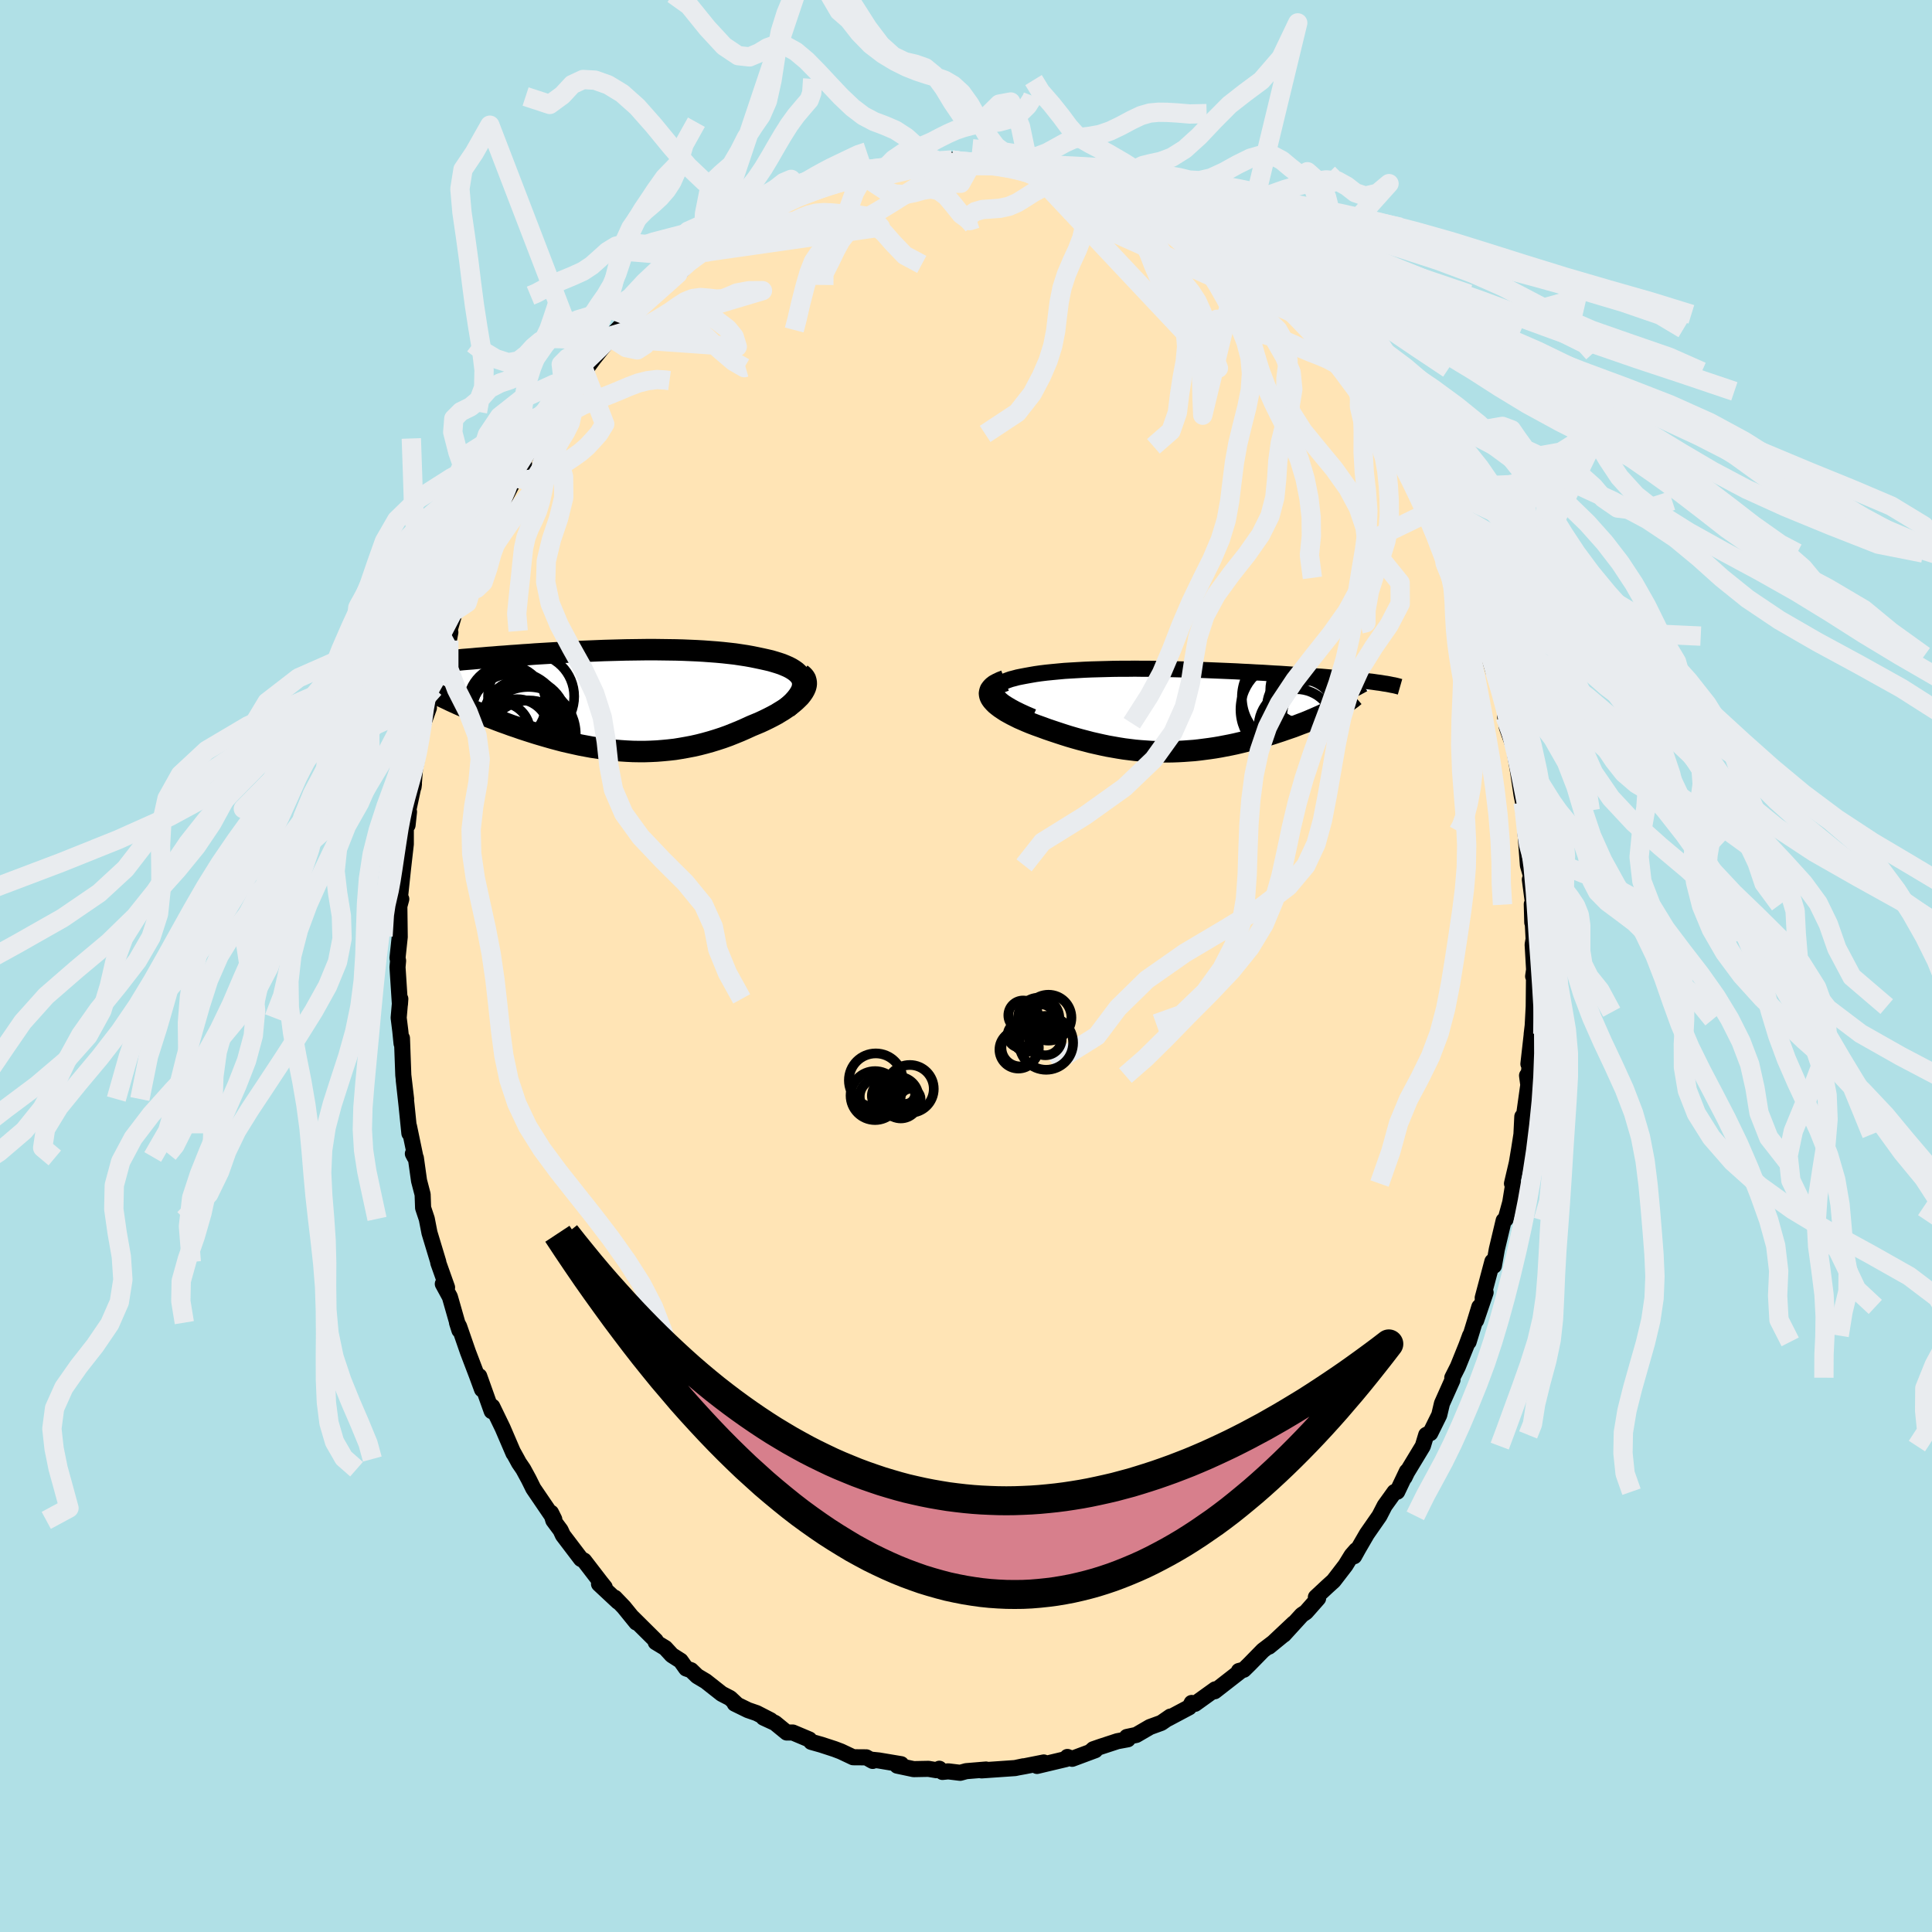
  <svg viewBox="-100 -100 200 200" xmlns="http://www.w3.org/2000/svg" width="500" height="500" id="face-svg">
    <defs>
      <clipPath id="leftEyeClipPath">
        <polyline points="20.94,-1.94 20.87,-2.16 20.77,-2.36 20.63,-2.56 20.45,-2.75 20.25,-2.93 20.01,-3.1 19.75,-3.26 19.46,-3.41 19.14,-3.55 18.8,-3.69 18.44,-3.81 18.05,-3.93 17.64,-4.05 17.21,-4.15 16.76,-4.25 16.24,-4.36 15.7,-4.47 15.14,-4.57 14.55,-4.66 13.95,-4.75 13.33,-4.82 12.69,-4.89 12.03,-4.95 11.36,-5 10.68,-5.05 9.98,-5.09 9.28,-5.12 8.56,-5.15 7.84,-5.17 7.11,-5.18 6.37,-5.19 5.63,-5.2 4.88,-5.2 4.14,-5.19 3.39,-5.18 2.64,-5.17 1.89,-5.15 1.14,-5.13 0.4,-5.11 -0.34,-5.08 -1.07,-5.05 -1.8,-5.02 -2.53,-4.99 -3.24,-4.95 -3.95,-4.91 -4.65,-4.87 -5.34,-4.83 -6.02,-4.79 -6.69,-4.75 -7.34,-4.7 -7.99,-4.66 -8.62,-4.61 -9.24,-4.57 -9.85,-4.52 -10.45,-4.48 -11.03,-4.43 -11.59,-4.39 -12.15,-4.34 -12.69,-4.3 -13.21,-4.25 -13.72,-4.21 -14.22,-4.17 -14.7,-4.12 -15.17,-4.08 -15.62,-4.04 -16.07,-3.99 -16.5,-3.95 -16.92,-3.91 -17.32,-3.87 -17.72,-3.83 -18.1,-3.79 -18.47,-3.75 -18.83,-3.71 -19.18,-3.67 -19.52,-3.63 -19.84,-3.59 -20.16,-3.55 -20.46,-3.51 -20.75,-3.47 -17.51,-0.93 -17.25,-0.79 -16.98,-0.65 -16.69,-0.5 -16.4,-0.35 -16.09,-0.2 -15.77,-0.05 -15.44,0.11 -15.09,0.27 -14.74,0.43 -14.38,0.59 -14,0.75 -13.62,0.92 -13.22,1.09 -12.82,1.25 -12.4,1.42 -11.97,1.6 -11.53,1.77 -11.08,1.94 -10.62,2.12 -10.14,2.3 -9.66,2.47 -9.17,2.65 -8.66,2.82 -8.15,3 -7.63,3.17 -7.1,3.34 -6.56,3.51 -6.02,3.67 -5.47,3.83 -4.91,3.99 -4.35,4.14 -3.78,4.29 -3.21,4.42 -2.63,4.55 -2.04,4.68 -1.45,4.79 -0.86,4.9 -0.26,4.99 0.34,5.08 0.94,5.16 1.55,5.22 2.16,5.27 2.77,5.31 3.39,5.34 4,5.35 4.62,5.35 5.24,5.33 5.86,5.3 6.48,5.25 7.11,5.19 7.73,5.12 8.35,5.02 8.97,4.91 9.6,4.79 10.22,4.65 10.84,4.49 11.45,4.32 12.07,4.13 12.68,3.93 13.29,3.71 13.89,3.47 14.48,3.23 15.07,2.97 15.66,2.7 16.12,2.51 16.57,2.32 17,2.12 17.43,1.91 17.84,1.7 18.23,1.49 18.61,1.26 18.97,1.04 19.31,0.81 19.63,0.58 19.93,0.34 20.2,0.11 20.45,-0.13 20.68,-0.36 20.87,-0.6" />
      </clipPath>
      <clipPath id="rightEyeClipPath">
        <polyline points="-19.1,-1.71 -19.17,-1.9 -19.19,-2.07 -19.17,-2.23 -19.11,-2.39 -19,-2.54 -18.86,-2.68 -18.68,-2.81 -18.46,-2.93 -18.21,-3.05 -17.92,-3.16 -17.61,-3.27 -17.26,-3.36 -16.89,-3.46 -16.49,-3.54 -16.07,-3.62 -15.57,-3.71 -15.05,-3.8 -14.49,-3.88 -13.91,-3.95 -13.31,-4.01 -12.68,-4.07 -12.04,-4.13 -11.37,-4.17 -10.68,-4.21 -9.98,-4.25 -9.27,-4.28 -8.54,-4.3 -7.8,-4.32 -7.05,-4.34 -6.3,-4.35 -5.54,-4.35 -4.77,-4.36 -4,-4.35 -3.23,-4.35 -2.45,-4.34 -1.68,-4.33 -0.91,-4.31 -0.15,-4.29 0.62,-4.27 1.37,-4.25 2.12,-4.23 2.86,-4.2 3.59,-4.17 4.32,-4.14 5.03,-4.11 5.73,-4.08 6.42,-4.04 7.09,-4.01 7.76,-3.97 8.41,-3.94 9.04,-3.9 9.66,-3.86 10.26,-3.83 10.85,-3.79 11.43,-3.75 11.98,-3.71 12.53,-3.68 13.05,-3.64 13.56,-3.6 14.06,-3.56 14.53,-3.53 15,-3.49 15.45,-3.45 15.88,-3.41 16.3,-3.38 16.7,-3.34 17.1,-3.3 17.48,-3.27 17.84,-3.23 18.2,-3.19 18.54,-3.16 18.87,-3.12 19.18,-3.08 19.49,-3.04 19.78,-3.01 20.06,-2.97 20.33,-2.93 20.58,-2.9 20.83,-2.86 15.98,-0.23 15.71,-0.09 15.43,0.05 15.14,0.2 14.84,0.34 14.52,0.49 14.2,0.63 13.86,0.78 13.51,0.93 13.16,1.08 12.79,1.23 12.41,1.37 12.02,1.52 11.63,1.67 11.22,1.81 10.81,1.95 10.38,2.1 9.95,2.24 9.5,2.39 9.04,2.53 8.57,2.67 8.1,2.8 7.62,2.94 7.13,3.06 6.63,3.19 6.13,3.31 5.62,3.43 5.1,3.54 4.58,3.64 4.06,3.74 3.53,3.83 2.99,3.91 2.46,3.98 1.92,4.05 1.38,4.11 0.83,4.15 0.28,4.19 -0.27,4.22 -0.82,4.24 -1.37,4.25 -1.93,4.25 -2.48,4.24 -3.04,4.22 -3.6,4.18 -4.17,4.14 -4.73,4.09 -5.3,4.02 -5.86,3.95 -6.43,3.86 -7,3.76 -7.57,3.66 -8.14,3.54 -8.72,3.41 -9.29,3.28 -9.86,3.13 -10.44,2.98 -11.01,2.82 -11.59,2.65 -12.16,2.47 -12.74,2.28 -13.31,2.09 -13.87,1.9 -14.44,1.69 -15,1.49 -15.55,1.28 -15.96,1.11 -16.35,0.94 -16.74,0.77 -17.1,0.59 -17.46,0.41 -17.79,0.23 -18.11,0.05 -18.4,-0.14 -18.67,-0.32 -18.92,-0.51 -19.14,-0.69 -19.33,-0.88 -19.5,-1.07 -19.63,-1.25 -19.73,-1.43" />
      </clipPath>
      <filter id="fuzzy">
        <feTurbulence id="turbulence" baseFrequency="0.05" numOctaves="3" type="noise" result="noise" />
        <feDisplacementMap in="SourceGraphic" in2="noise" scale="2" />
      </filter>
      <linearGradient id="rainbowGradient" x1="0%" y1="0%" x2="100%" y2="0%">
        <stop offset="0%" style="stop-color: rgb(185, 55, 55); stop-opacity: 1" />
        <stop offset="50%" style="stop-color: rgb(165, 42, 42); stop-opacity: 1" />
        <stop offset="100%" style="stop-color: rgb(145, 85, 61); stop-opacity: 1" />
      </linearGradient>
    </defs>
    <rect x="-100" y="-100" width="100%" height="100%" fill="rgb(176, 224, 230)" />
    <polyline id="faceContour" points="58.81,0.38 58.71,1.07 58.8,1.18 58.77,4.2 58.62,7.02 58.56,7.05 58.69,5.97 58.22,10.14 58.37,10.2 58.2,11.59 58.08,11.34 58.21,12.31 57.74,15.66 57.59,15.59 57.5,17.43 57.26,18.96 57.02,20.39 56.52,22.52 56.66,22.5 56.34,24.47 55.86,26.22 55.66,26.35 54.95,29.33 54.65,31.03 54.68,30.51 54.49,30.59 53.49,34.35 53.79,33.8 52.81,36.68 53.14,35.29 52.03,38.91 52.18,38.26 51.8,39.29 50.92,41.47 50.34,42.62 50.36,42.85 49.27,45.29 48.99,46.48 48.06,48.36 47.79,48.46 47.64,48.54 47.29,49.7 45.65,52.41 45.4,52.93 45.64,52.32 44.64,54.42 44.36,54.45 43.34,55.87 42.8,56.92 41.5,58.79 40.6,60.34 40.18,61.1 40.39,60.47 39.92,61.01 39.28,62.05 38.05,63.65 37.41,64.23 36.22,65.34 36.45,65.46 35.19,66.89 34.77,67.17 32.9,69.22 33.93,68.04 31.36,70.46 32.8,69.28 30.74,70.85 29.37,72.25 28.76,72.85 28.25,72.98 28.45,72.97 25.74,75.08 25.8,74.88 23.71,76.38 23.36,76.29 23.26,76.49 23.1,76.74 20.9,77.91 21.16,77.7 20.22,78.35 19.04,78.78 17.63,79.6 16.65,79.81 16.75,80.05 15.67,80.25 13.93,80.82 13.18,81.08 12.89,81.34 13.38,81.18 10.99,82.07 10.5,81.88 10.34,82.1 7.35,82.81 8.05,82.45 6.08,82.84 5.36,82.97 5.93,82.85 5.08,83.03 1.61,83.27 2.07,83.18 0.02,83.35 -0.6,83.52 -1.84,83.37 -2.44,83.43 -2.76,83.1 -3.06,83.25 -3.88,83.11 -5.42,83.14 -7.12,82.78 -6.71,82.63 -9.04,82.24 -9.92,82.15 -9.66,82.29 -10.32,81.92 -11.68,81.91 -12.95,81.31 -13.61,81.06 -14.99,80.61 -16.02,80.32 -16.22,80.07 -17.93,79.35 -18.56,79.35 -19.77,78.36 -20.96,77.81 -20.23,78.08 -21.67,77.34 -22.57,77.03 -23.94,76.36 -23.78,76.39 -24.42,75.79 -25.29,75.34 -26.94,74.04 -27.83,73.51 -28.46,72.9 -28.97,72.72 -29.54,71.92 -30.45,71.34 -31.13,70.6 -32.12,70 -32.12,69.83 -34.53,67.44 -34.13,67.96 -35.42,66.37 -36.35,65.4 -36.02,65.81 -37.99,63.97 -37.4,64.31 -37.81,63.8 -39.54,61.55 -39.86,61.38 -41.73,58.92 -41.97,58.4 -42.72,57.39 -42.96,56.6 -42.62,57.28 -44.79,54.09 -45.26,53.14 -45.83,52.09 -46.28,51.43 -46.49,51.04 -46.85,50.39 -46.84,50.45 -47.97,47.82 -49.04,45.61 -49.15,45.54 -49.1,46.08 -50.39,42.46 -50.1,43.83 -50.63,42.39 -51.56,39.95 -52.47,37.32 -52.69,36.92 -52.44,37.71 -53.43,34.25 -54.16,32.91 -53.9,32.96 -53.72,33.28 -54.63,30.72 -54.63,30.63 -55.54,27.62 -55.82,26.18 -56.2,25.04 -56.25,23.65 -56.62,22.23 -56.95,19.87 -57.26,19.43 -57.08,19.77 -57.02,19.67 -57.66,16.6 -57.62,17.32 -57.92,14.37 -58.2,11.84 -57.96,13.77 -58.25,11.3 -58.39,7.47 -58.43,8.03 -58.56,6.73 -58.73,5.36 -58.56,3.4 -58.6,3.98 -58.85,0.12 -58.79,-0.54 -58.85,-0.84 -58.62,-3.01 -58.66,-6.19 -58.46,-6.93 -58.62,-6.38 -58.61,-7.97 -58.61,-6.97 -58.28,-10.08 -57.99,-12.62 -57.99,-14.72 -57.81,-14.58 -57.66,-15.96 -57.78,-15.9 -57.15,-18.84 -57.19,-18.53 -57.04,-20.44 -56.87,-21.25 -56.58,-22.94 -56.28,-24.84 -55.6,-26.72 -55.64,-27.38 -54.87,-29.79 -55.06,-28.74 -54.98,-29.24 -54,-32.83 -53.54,-33.69 -53.38,-34.54 -53.53,-34.51 -52.87,-36.79 -52.31,-38.36 -51.35,-40.07 -52.04,-38.92 -51.76,-39.44 -50.09,-43.92 -50.49,-42.94 -48.75,-46.37 -48.31,-47.54 -48.81,-46.67 -48.3,-47.41 -46.69,-50.48 -46.5,-50.49 -46.56,-51.01 -45.73,-51.88 -45.97,-52.11 -43.93,-55.46 -43.95,-55.07 -43,-57.05 -43.56,-55.77 -42.73,-57.17 -40.61,-59.95 -41.67,-58.72 -40.33,-60.5 -39.81,-61.29 -39.89,-61.04 -38.54,-62.88 -36.82,-65.03 -36.69,-65.24 -36.7,-65.26 -34.79,-67.23 -34.31,-67.49 -34.24,-67.6 -32.9,-68.99 -32.38,-69.71 -31.14,-70.49 -30.08,-71.88 -29.82,-71.66 -29.78,-71.59 -28.18,-73.4 -26.59,-73.96 -27.15,-73.77 -27.27,-73.84 -26.19,-74.52 -24.29,-76.01 -23.03,-76.41 -22.23,-77.13 -20.99,-77.7 -20.66,-77.88 -19.73,-78.48 -17.52,-79.63 -18.27,-79.24 -16.66,-79.81 -17.54,-79.67 -14.49,-80.8 -13.95,-81.04 -14.65,-80.91 -14,-81 -11.38,-81.83 -10.89,-81.95 -10,-82.1 -9.51,-82.07 -8.51,-82.46 -7.85,-82.64 -5.22,-82.83 -4.9,-82.97 -4.31,-82.99 -3.31,-83.15 -1.47,-83.44 -2.35,-83.19 -0.74,-83.22 0.64,-83.17 1.16,-83.18 1.56,-83.31 1.77,-83.24 5.21,-82.99 5.04,-82.92 6.51,-82.74 6.31,-82.8 6.37,-82.8 9.1,-82.11 9.6,-82.33 10.93,-81.71 10.6,-81.94 10.98,-81.94 12.56,-81.22 12.96,-81.42 15.58,-80.3 15.08,-80.48 16.69,-79.77 16.9,-79.65 17.74,-79.21 18.28,-79.36 19.07,-78.91 20.28,-78.34 21.81,-77.25 22.1,-77.15 23.26,-76.47 23.38,-76.54 25.01,-75.27 26.45,-74.53 26.18,-74.45 27.9,-73.23 28.12,-73.14 28.72,-72.69 30.12,-71.35 30.56,-71.1 32.46,-69.55 32.55,-69.22 32.79,-69.15 34.51,-67.3 34.49,-67.46 35.63,-66.08 35.66,-65.95 37.56,-63.87 37.5,-64.36 38.24,-63.47 39.63,-61.84 39.7,-61.53 40.54,-59.96 41.24,-59.49 40.8,-59.95 42.61,-57.48 43.15,-56.76 44.12,-55.08 43.63,-55.99 44.68,-53.8 45.55,-52.56 46.07,-51.46 46.99,-50.07 47.99,-48.44 47.87,-48.69 47.91,-48.13 48.29,-47.37 48.54,-47.29 50.01,-43.67 50.9,-41.94 50,-43.34 50.39,-42.75 51.44,-40.18 51.57,-39.68 51.57,-39.86 53,-36.53 53.09,-35.51 53.21,-35.06 54.12,-32.05 54.22,-32.11 54.64,-30.38 54.29,-31.52 55.34,-28.59 55.93,-26.29 55.96,-25.13 55.81,-25.81 55.99,-24.7 56.72,-22.67 57.14,-20.18 57.51,-17.72 57.67,-16.93 57.76,-16.1 57.83,-15.81 58.13,-12.52 57.91,-13.87 58.17,-10.42 58.5,-9.29 58.37,-8.95 58.69,-6.53 58.73,-6.35 58.62,-4.5 58.57,-6.4 58.76,-2.79 58.66,-2.22 58.81,0.38 58.71,1.07" fill="rgb(255, 228, 181)" stroke="black" stroke-width="1.667" stroke-linejoin="round" filter="url(#fuzzy)" />
    <g transform="translate(22.24 -26.42)">
      <polyline id="rightCountour" points="-19.1,-1.71 -19.17,-1.9 -19.19,-2.07 -19.17,-2.23 -19.11,-2.39 -19,-2.54 -18.86,-2.68 -18.68,-2.81 -18.46,-2.93 -18.21,-3.05 -17.92,-3.16 -17.61,-3.27 -17.26,-3.36 -16.89,-3.46 -16.49,-3.54 -16.07,-3.62 -15.57,-3.71 -15.05,-3.8 -14.49,-3.88 -13.91,-3.95 -13.31,-4.01 -12.68,-4.07 -12.04,-4.13 -11.37,-4.17 -10.68,-4.21 -9.98,-4.25 -9.27,-4.28 -8.54,-4.3 -7.8,-4.32 -7.05,-4.34 -6.3,-4.35 -5.54,-4.35 -4.77,-4.36 -4,-4.35 -3.23,-4.35 -2.45,-4.34 -1.68,-4.33 -0.91,-4.31 -0.15,-4.29 0.62,-4.27 1.37,-4.25 2.12,-4.23 2.86,-4.2 3.59,-4.17 4.32,-4.14 5.03,-4.11 5.73,-4.08 6.42,-4.04 7.09,-4.01 7.76,-3.97 8.41,-3.94 9.04,-3.9 9.66,-3.86 10.26,-3.83 10.85,-3.79 11.43,-3.75 11.98,-3.71 12.53,-3.68 13.05,-3.64 13.56,-3.6 14.06,-3.56 14.53,-3.53 15,-3.49 15.45,-3.45 15.88,-3.41 16.3,-3.38 16.7,-3.34 17.1,-3.3 17.48,-3.27 17.84,-3.23 18.2,-3.19 18.54,-3.16 18.87,-3.12 19.18,-3.08 19.49,-3.04 19.78,-3.01 20.06,-2.97 20.33,-2.93 20.58,-2.9 20.83,-2.86 15.98,-0.23 15.71,-0.09 15.43,0.05 15.14,0.2 14.84,0.34 14.52,0.49 14.2,0.63 13.86,0.78 13.51,0.93 13.16,1.08 12.79,1.23 12.41,1.37 12.02,1.52 11.63,1.67 11.22,1.81 10.81,1.95 10.38,2.1 9.95,2.24 9.5,2.39 9.04,2.53 8.57,2.67 8.1,2.8 7.62,2.94 7.13,3.06 6.63,3.19 6.13,3.31 5.62,3.43 5.1,3.54 4.58,3.64 4.06,3.74 3.53,3.83 2.99,3.91 2.46,3.98 1.92,4.05 1.38,4.11 0.83,4.15 0.28,4.19 -0.27,4.22 -0.82,4.24 -1.37,4.25 -1.93,4.25 -2.48,4.24 -3.04,4.22 -3.6,4.18 -4.17,4.14 -4.73,4.09 -5.3,4.02 -5.86,3.95 -6.43,3.86 -7,3.76 -7.57,3.66 -8.14,3.54 -8.72,3.41 -9.29,3.28 -9.86,3.13 -10.44,2.98 -11.01,2.82 -11.59,2.65 -12.16,2.47 -12.74,2.28 -13.31,2.09 -13.87,1.9 -14.44,1.69 -15,1.49 -15.55,1.28 -15.96,1.11 -16.35,0.94 -16.74,0.77 -17.1,0.59 -17.46,0.41 -17.79,0.23 -18.11,0.05 -18.4,-0.14 -18.67,-0.32 -18.92,-0.51 -19.14,-0.69 -19.33,-0.88 -19.5,-1.07 -19.63,-1.25 -19.73,-1.43" fill="white" stroke="white" stroke-width="0" stroke-linejoin="round" filter="url(#fuzzy)" />
    </g>
    <g transform="translate(-37.87 -27.55)">
      <polyline id="leftCountour" points="20.94,-1.94 20.87,-2.16 20.77,-2.36 20.63,-2.56 20.45,-2.75 20.25,-2.93 20.01,-3.1 19.75,-3.26 19.46,-3.41 19.14,-3.55 18.8,-3.69 18.44,-3.81 18.05,-3.93 17.64,-4.05 17.21,-4.15 16.76,-4.25 16.24,-4.36 15.7,-4.47 15.14,-4.57 14.55,-4.66 13.95,-4.75 13.33,-4.82 12.69,-4.89 12.03,-4.95 11.36,-5 10.68,-5.05 9.98,-5.09 9.28,-5.12 8.56,-5.15 7.84,-5.17 7.11,-5.18 6.37,-5.19 5.63,-5.2 4.88,-5.2 4.14,-5.19 3.39,-5.18 2.64,-5.17 1.89,-5.15 1.14,-5.13 0.4,-5.11 -0.34,-5.08 -1.07,-5.05 -1.8,-5.02 -2.53,-4.99 -3.24,-4.95 -3.95,-4.91 -4.65,-4.87 -5.34,-4.83 -6.02,-4.79 -6.69,-4.75 -7.34,-4.7 -7.99,-4.66 -8.62,-4.61 -9.24,-4.57 -9.85,-4.52 -10.45,-4.48 -11.03,-4.43 -11.59,-4.39 -12.15,-4.34 -12.69,-4.3 -13.21,-4.25 -13.72,-4.21 -14.22,-4.17 -14.7,-4.12 -15.17,-4.08 -15.62,-4.04 -16.07,-3.99 -16.5,-3.95 -16.92,-3.91 -17.32,-3.87 -17.72,-3.83 -18.1,-3.79 -18.47,-3.75 -18.83,-3.71 -19.18,-3.67 -19.52,-3.63 -19.84,-3.59 -20.16,-3.55 -20.46,-3.51 -20.75,-3.47 -17.51,-0.93 -17.25,-0.79 -16.98,-0.65 -16.69,-0.5 -16.4,-0.35 -16.09,-0.2 -15.77,-0.05 -15.44,0.11 -15.09,0.27 -14.74,0.43 -14.38,0.59 -14,0.75 -13.62,0.92 -13.22,1.09 -12.82,1.25 -12.4,1.42 -11.97,1.6 -11.53,1.77 -11.08,1.94 -10.62,2.12 -10.14,2.3 -9.66,2.47 -9.17,2.65 -8.66,2.82 -8.15,3 -7.63,3.17 -7.1,3.34 -6.56,3.51 -6.02,3.67 -5.47,3.83 -4.91,3.99 -4.35,4.14 -3.78,4.29 -3.21,4.42 -2.63,4.55 -2.04,4.68 -1.45,4.79 -0.86,4.9 -0.26,4.99 0.34,5.08 0.94,5.16 1.55,5.22 2.16,5.27 2.77,5.31 3.39,5.34 4,5.35 4.62,5.35 5.24,5.33 5.86,5.3 6.48,5.25 7.11,5.19 7.73,5.12 8.35,5.02 8.97,4.91 9.6,4.79 10.22,4.65 10.84,4.49 11.45,4.32 12.07,4.13 12.68,3.93 13.29,3.71 13.89,3.47 14.48,3.23 15.07,2.97 15.66,2.7 16.12,2.51 16.57,2.32 17,2.12 17.43,1.91 17.84,1.7 18.23,1.49 18.61,1.26 18.97,1.04 19.31,0.81 19.63,0.58 19.93,0.34 20.2,0.11 20.45,-0.13 20.68,-0.36 20.87,-0.6" fill="white" stroke="white" stroke-width="0" stroke-linejoin="round" filter="url(#fuzzy)" />
    </g>
    <g transform="translate(22.24 -26.42)">
      <polyline id="rightUpper" points="-15.32,0.63 -15.98,0.35 -16.57,0.08 -17.1,-0.18 -17.56,-0.43 -17.96,-0.67 -18.3,-0.89 -18.58,-1.11 -18.8,-1.32 -18.98,-1.52 -19.1,-1.71 -19.17,-1.9 -19.19,-2.07 -19.17,-2.23 -19.11,-2.39 -19,-2.54 -18.86,-2.68 -18.68,-2.81 -18.46,-2.93 -18.21,-3.05 -17.92,-3.16 -17.61,-3.27 -17.26,-3.36 -16.89,-3.46 -16.49,-3.54 -16.07,-3.62 -15.57,-3.71 -15.05,-3.8 -14.49,-3.88 -13.91,-3.95 -13.31,-4.01 -12.68,-4.07 -12.04,-4.13 -11.37,-4.17 -10.68,-4.21 -9.98,-4.25 -9.27,-4.28 -8.54,-4.3 -7.8,-4.32 -7.05,-4.34 -6.3,-4.35 -5.54,-4.35 -4.77,-4.36 -4,-4.35 -3.23,-4.35 -2.45,-4.34 -1.68,-4.33 -0.91,-4.31 -0.15,-4.29 0.62,-4.27 1.37,-4.25 2.12,-4.23 2.86,-4.2 3.59,-4.17 4.32,-4.14 5.03,-4.11 5.73,-4.08 6.42,-4.04 7.09,-4.01 7.76,-3.97 8.41,-3.94 9.04,-3.9 9.66,-3.86 10.26,-3.83 10.85,-3.79 11.43,-3.75 11.98,-3.71 12.53,-3.68 13.05,-3.64 13.56,-3.6 14.06,-3.56 14.53,-3.53 15,-3.49 15.45,-3.45 15.88,-3.41 16.3,-3.38 16.7,-3.34 17.1,-3.3 17.48,-3.27 17.84,-3.23 18.2,-3.19 18.54,-3.16 18.87,-3.12 19.18,-3.08 19.49,-3.04 19.78,-3.01 20.06,-2.97 20.33,-2.93 20.58,-2.9 20.83,-2.86 21.06,-2.82 21.28,-2.79 21.5,-2.75 21.7,-2.71 21.89,-2.67 22.07,-2.64 22.24,-2.6 22.4,-2.56 22.55,-2.52 22.69,-2.48" fill="none" stroke="black" stroke-width="1.667" stroke-linejoin="round" filter="url(#fuzzy)" />
      <polyline id="rightLower" points="-18.2,-3.12 -18.6,-2.97 -18.94,-2.81 -19.22,-2.66 -19.44,-2.49 -19.6,-2.32 -19.72,-2.15 -19.78,-1.98 -19.81,-1.8 -19.79,-1.62 -19.73,-1.43 -19.63,-1.25 -19.5,-1.07 -19.33,-0.88 -19.14,-0.69 -18.92,-0.51 -18.67,-0.32 -18.4,-0.14 -18.11,0.05 -17.79,0.23 -17.46,0.41 -17.1,0.59 -16.74,0.77 -16.35,0.94 -15.96,1.11 -15.55,1.28 -15,1.49 -14.44,1.69 -13.87,1.9 -13.31,2.09 -12.74,2.28 -12.16,2.47 -11.59,2.65 -11.01,2.82 -10.44,2.98 -9.86,3.13 -9.29,3.28 -8.72,3.41 -8.14,3.54 -7.57,3.66 -7,3.76 -6.43,3.86 -5.86,3.95 -5.3,4.02 -4.73,4.09 -4.17,4.14 -3.6,4.18 -3.04,4.22 -2.48,4.24 -1.93,4.25 -1.37,4.25 -0.82,4.24 -0.27,4.22 0.28,4.19 0.83,4.15 1.38,4.11 1.92,4.05 2.46,3.98 2.99,3.91 3.53,3.83 4.06,3.74 4.58,3.64 5.1,3.54 5.62,3.43 6.13,3.31 6.63,3.19 7.13,3.06 7.62,2.94 8.1,2.8 8.57,2.67 9.04,2.53 9.5,2.39 9.95,2.24 10.38,2.1 10.81,1.95 11.22,1.81 11.63,1.67 12.02,1.52 12.41,1.37 12.79,1.23 13.16,1.08 13.51,0.93 13.86,0.78 14.2,0.63 14.52,0.49 14.84,0.34 15.14,0.2 15.43,0.05 15.71,-0.09 15.98,-0.23 16.24,-0.37 16.48,-0.51 16.71,-0.64 16.93,-0.78 17.14,-0.91 17.33,-1.04 17.51,-1.17 17.68,-1.29 17.84,-1.42 17.98,-1.54" fill="none" stroke="black" stroke-width="2.222" stroke-linejoin="round" filter="url(#fuzzy)" />
      <circle r="3.546" cx="12.509" cy="0.315" stroke="black" fill="none" stroke-width="1.0" filter="url(#fuzzy)" clip-path="url(#rightEyeClipPath)" /><circle r="4.994" cx="11.314" cy="-1.385" stroke="black" fill="none" stroke-width="1.0" filter="url(#fuzzy)" clip-path="url(#rightEyeClipPath)" /><circle r="4.61" cx="14.224" cy="1.415" stroke="black" fill="none" stroke-width="1.0" filter="url(#fuzzy)" clip-path="url(#rightEyeClipPath)" /><circle r="4.272" cx="13.199" cy="0.45" stroke="black" fill="none" stroke-width="1.0" filter="url(#fuzzy)" clip-path="url(#rightEyeClipPath)" /><circle r="3.694" cx="12.604" cy="-0.375" stroke="black" fill="none" stroke-width="1.0" filter="url(#fuzzy)" clip-path="url(#rightEyeClipPath)" /><circle r="4.958" cx="11.134" cy="-0.125" stroke="black" fill="none" stroke-width="1.0" filter="url(#fuzzy)" clip-path="url(#rightEyeClipPath)" /><circle r="4.544" cx="15.034" cy="0.65" stroke="black" fill="none" stroke-width="1.0" filter="url(#fuzzy)" clip-path="url(#rightEyeClipPath)" /><circle r="3.928" cx="11.969" cy="1.69" stroke="black" fill="none" stroke-width="1.0" filter="url(#fuzzy)" clip-path="url(#rightEyeClipPath)" /><circle r="3.508" cx="12.764" cy="-2.175" stroke="black" fill="none" stroke-width="1.0" filter="url(#fuzzy)" clip-path="url(#rightEyeClipPath)" /><circle r="4" cx="13.504" cy="-0.32" stroke="black" fill="none" stroke-width="1.0" filter="url(#fuzzy)" clip-path="url(#rightEyeClipPath)" />
      </g>
    <g transform="translate(-37.87 -27.55)">
      <polyline id="leftUpper" points="19.3,0.85 19.68,0.51 20.01,0.19 20.28,-0.11 20.51,-0.41 20.69,-0.69 20.83,-0.96 20.92,-1.22 20.96,-1.47 20.97,-1.71 20.94,-1.94 20.87,-2.16 20.77,-2.36 20.63,-2.56 20.45,-2.75 20.25,-2.93 20.01,-3.1 19.75,-3.26 19.46,-3.41 19.14,-3.55 18.8,-3.69 18.44,-3.81 18.05,-3.93 17.64,-4.05 17.21,-4.15 16.76,-4.25 16.24,-4.36 15.7,-4.47 15.14,-4.57 14.55,-4.66 13.95,-4.75 13.33,-4.82 12.69,-4.89 12.03,-4.95 11.36,-5 10.68,-5.05 9.98,-5.09 9.28,-5.12 8.56,-5.15 7.84,-5.17 7.11,-5.18 6.37,-5.19 5.63,-5.2 4.88,-5.2 4.14,-5.19 3.39,-5.18 2.64,-5.17 1.89,-5.15 1.14,-5.13 0.4,-5.11 -0.34,-5.08 -1.07,-5.05 -1.8,-5.02 -2.53,-4.99 -3.24,-4.95 -3.95,-4.91 -4.65,-4.87 -5.34,-4.83 -6.02,-4.79 -6.69,-4.75 -7.34,-4.7 -7.99,-4.66 -8.62,-4.61 -9.24,-4.57 -9.85,-4.52 -10.45,-4.48 -11.03,-4.43 -11.59,-4.39 -12.15,-4.34 -12.69,-4.3 -13.21,-4.25 -13.72,-4.21 -14.22,-4.17 -14.7,-4.12 -15.17,-4.08 -15.62,-4.04 -16.07,-3.99 -16.5,-3.95 -16.92,-3.91 -17.32,-3.87 -17.72,-3.83 -18.1,-3.79 -18.47,-3.75 -18.83,-3.71 -19.18,-3.67 -19.52,-3.63 -19.84,-3.59 -20.16,-3.55 -20.46,-3.51 -20.75,-3.47 -21.03,-3.43 -21.3,-3.4 -21.55,-3.36 -21.8,-3.32 -22.04,-3.29 -22.26,-3.25 -22.48,-3.21 -22.69,-3.18 -22.88,-3.14 -23.07,-3.1" fill="none" stroke="black" stroke-width="2.222" stroke-linejoin="round" filter="url(#fuzzy)" />
      <polyline id="leftLower" points="20.76,-2.69 20.97,-2.52 21.14,-2.34 21.25,-2.15 21.31,-1.94 21.34,-1.73 21.32,-1.52 21.26,-1.29 21.16,-1.06 21.03,-0.83 20.87,-0.6 20.68,-0.36 20.45,-0.13 20.2,0.11 19.93,0.34 19.63,0.58 19.31,0.81 18.97,1.04 18.61,1.26 18.23,1.49 17.84,1.7 17.43,1.91 17,2.12 16.57,2.32 16.12,2.51 15.66,2.7 15.07,2.97 14.48,3.23 13.89,3.47 13.29,3.71 12.68,3.93 12.07,4.13 11.45,4.32 10.84,4.49 10.22,4.65 9.6,4.79 8.97,4.91 8.35,5.02 7.73,5.12 7.11,5.19 6.48,5.25 5.86,5.3 5.24,5.33 4.62,5.35 4,5.35 3.39,5.34 2.77,5.31 2.16,5.27 1.55,5.22 0.94,5.16 0.34,5.08 -0.26,4.99 -0.86,4.9 -1.45,4.79 -2.04,4.68 -2.63,4.55 -3.21,4.42 -3.78,4.29 -4.35,4.14 -4.91,3.99 -5.47,3.83 -6.02,3.67 -6.56,3.51 -7.1,3.34 -7.63,3.17 -8.15,3 -8.66,2.82 -9.17,2.65 -9.66,2.47 -10.14,2.3 -10.62,2.12 -11.08,1.94 -11.53,1.77 -11.97,1.6 -12.4,1.42 -12.82,1.25 -13.22,1.09 -13.62,0.92 -14,0.75 -14.38,0.59 -14.74,0.43 -15.09,0.27 -15.44,0.11 -15.77,-0.05 -16.09,-0.2 -16.4,-0.35 -16.69,-0.5 -16.98,-0.65 -17.25,-0.79 -17.51,-0.93 -17.76,-1.07 -18,-1.21 -18.22,-1.34 -18.43,-1.47 -18.63,-1.6 -18.82,-1.72 -19,-1.84 -19.16,-1.96 -19.31,-2.08 -19.45,-2.19" fill="none" stroke="black" stroke-width="2.222" stroke-linejoin="round" filter="url(#fuzzy)" />
      <circle r="4.818" cx="-8.83" cy="1.942" stroke="black" fill="none" stroke-width="1.0" filter="url(#fuzzy)" clip-path="url(#leftEyeClipPath)" /><circle r="4.272" cx="-9.16" cy="1.572" stroke="black" fill="none" stroke-width="1.0" filter="url(#fuzzy)" clip-path="url(#leftEyeClipPath)" /><circle r="3.042" cx="-10.295" cy="3.322" stroke="black" fill="none" stroke-width="1.0" filter="url(#fuzzy)" clip-path="url(#leftEyeClipPath)" /><circle r="4.356" cx="-7.39" cy="4.412" stroke="black" fill="none" stroke-width="1.0" filter="url(#fuzzy)" clip-path="url(#leftEyeClipPath)" /><circle r="4.094" cx="-9.15" cy="1.167" stroke="black" fill="none" stroke-width="1.0" filter="url(#fuzzy)" clip-path="url(#leftEyeClipPath)" /><circle r="4.902" cx="-7.43" cy="3.562" stroke="black" fill="none" stroke-width="1.0" filter="url(#fuzzy)" clip-path="url(#leftEyeClipPath)" /><circle r="4.338" cx="-7.815" cy="2.152" stroke="black" fill="none" stroke-width="1.0" filter="url(#fuzzy)" clip-path="url(#leftEyeClipPath)" /><circle r="3.3" cx="-8.59" cy="3.227" stroke="black" fill="none" stroke-width="1.0" filter="url(#fuzzy)" clip-path="url(#leftEyeClipPath)" /><circle r="4.46" cx="-7.15" cy="-0.353" stroke="black" fill="none" stroke-width="1.0" filter="url(#fuzzy)" clip-path="url(#leftEyeClipPath)" /><circle r="4.042" cx="-9.665" cy="0.457" stroke="black" fill="none" stroke-width="1.0" filter="url(#fuzzy)" clip-path="url(#leftEyeClipPath)" />
    </g>
    <g id="hairs">
      <polyline points="-14.72,-70.5 -14.71,-71.67 -14.07,-72.93 -13.5,-74.11 -12.96,-75.1 -12.33,-75.91 -11.59,-76.57 -10.79,-77.14 -9.97,-77.64 -9.14,-78.12 -8.3,-78.62 -7.41,-79.17 -6.49,-79.75 -5.56,-80.34 -4.66,-80.87 -3.79,-81.27 -2.98,-81.47 -2.2,-81.37 -1.44,-81.03 -0.55,-81.03 0.64,-83.17" fill="none" stroke="rgb(233, 236, 239)" stroke-width="2" stroke-linejoin="round" filter="url(#fuzzy)" /><polyline points="-1.47,-83.44 -2.93,-83.34 -4.02,-83.82 -5.06,-84.79 -6.17,-85.79 -7.31,-86.53 -8.43,-87.01 -9.52,-87.42 -10.62,-88 -11.75,-88.86 -12.94,-89.99 -14.14,-91.26 -15.34,-92.55 -16.5,-93.73 -17.62,-94.67 -18.67,-95.25 -19.65,-95.37 -20.55,-95.06 -21.44,-94.52 -22.41,-94.11 -23.59,-94.24 -25.05,-95.22 -26.77,-97.08 -28.67,-99.43 -30.32,-100.61" fill="none" stroke="rgb(233, 236, 239)" stroke-width="2" stroke-linejoin="round" filter="url(#fuzzy)" /><polyline points="-8.51,-82.46 -7.49,-83.5 -6.31,-84.3 -5.28,-84.66 -4.37,-84.95 -3.52,-85.32 -2.7,-85.75 -1.88,-86.16 -1.07,-86.52 -0.24,-86.8 0.6,-87.02 1.48,-87.16 2.43,-87.26 3.46,-87.39 4.55,-87.69 5.57,-88.27 6.37,-89.06 6.81,-89.75 6.93,-90.07" fill="none" stroke="rgb(233, 236, 239)" stroke-width="2" stroke-linejoin="round" filter="url(#fuzzy)" /><polyline points="58.13,-12.52 58.43,-12.51 59.36,-11.46 60.26,-10.26 61.03,-9.12 61.78,-8.07 62.51,-7.12 63.11,-6.22 63.49,-5.28 63.64,-4.21 63.64,-2.94 63.64,-1.55 63.86,-0.16 64.51,1.14 65.62,2.52 66.84,4.78" fill="none" stroke="rgb(233, 236, 239)" stroke-width="2" stroke-linejoin="round" filter="url(#fuzzy)" /><polyline points="-9.51,-82.07 -10.08,-81.97 -10.79,-81.39 -11.54,-80.07 -12.21,-78.24 -12.78,-76.49 -13.34,-75.26 -13.96,-74.61 -14.63,-74.22 -15.26,-73.72 -15.8,-72.92 -16.24,-71.8 -16.65,-70.39 -17.09,-68.68 -17.5,-66.91 -17.78,-65.84" fill="none" stroke="rgb(233, 236, 239)" stroke-width="2" stroke-linejoin="round" filter="url(#fuzzy)" /><polyline points="-11.38,-81.83 -10.79,-81.72 -10.1,-81.46 -9.29,-80.9 -8.36,-80.29 -7.35,-79.91 -6.33,-79.86 -5.36,-80.06 -4.46,-80.31 -3.63,-80.44 -2.83,-80.27 -2.07,-79.72 -1.31,-78.82 -0.5,-77.81 0.38,-77.16 1.08,-77.37" fill="none" stroke="rgb(233, 236, 239)" stroke-width="2" stroke-linejoin="round" filter="url(#fuzzy)" /><polyline points="-16.66,-79.81 -18.1,-81.43 -18.88,-81.1 -19.71,-80.45 -20.62,-79.9 -21.63,-79.56 -22.74,-79.44 -24,-79.57 -25.43,-80.08 -27.03,-81.14 -28.76,-82.78 -30.56,-84.86 -32.35,-87.04 -34.04,-88.95 -35.6,-90.34 -37.05,-91.22 -38.4,-91.7 -39.64,-91.77 -40.76,-91.25 -41.79,-90.14 -43.09,-89.19 -45.59,-90.01" fill="none" stroke="rgb(233, 236, 239)" stroke-width="2" stroke-linejoin="round" filter="url(#fuzzy)" /><polyline points="61.49,12.01 61.14,11.66 60.86,10.73 60.63,9.56 60.49,8.34 60.42,7.13 60.42,5.86 60.44,4.52 60.46,3.11 60.42,1.69 60.32,0.28 60.15,-1.09 59.97,-2.39 59.79,-3.61 59.65,-4.72 59.56,-5.76 59.49,-6.76 59.4,-7.79 59.24,-8.89 58.95,-10.07 58.58,-11.32 58.24,-12.58 58.04,-13.85 57.83,-15.81" fill="none" stroke="rgb(233, 236, 239)" stroke-width="2" stroke-linejoin="round" filter="url(#fuzzy)" /><polyline points="-4.58,-72.63 -6.34,-73.57 -7.54,-74.82 -8.49,-75.9 -9.37,-76.66 -10.25,-77.09 -11.13,-77.24 -12,-77.21 -12.82,-77.13 -13.61,-77.08 -14.4,-77.08 -15.18,-77.1 -15.98,-77.13 -16.76,-77.13 -17.55,-77.1 -18.38,-77.02 -19.26,-76.93 -20.2,-76.85 -21.15,-76.8 -22.11,-76.72 -23.03,-76.41" fill="none" stroke="rgb(233, 236, 239)" stroke-width="2" stroke-linejoin="round" filter="url(#fuzzy)" /><polyline points="-24.29,-76.01 -25.77,-75.02 -26.7,-74.74 -27.4,-74.81 -28.13,-74.93 -28.94,-74.94 -29.81,-74.82 -30.72,-74.67 -31.72,-74.6 -32.82,-74.66 -34.01,-74.78 -35.17,-74.78 -36.22,-74.52 -37.12,-73.97 -37.93,-73.24 -38.75,-72.51 -39.66,-71.91 -40.7,-71.44 -41.88,-70.95 -43.2,-70.34 -44.48,-69.65 -45.08,-69.4" fill="none" stroke="rgb(233, 236, 239)" stroke-width="2" stroke-linejoin="round" filter="url(#fuzzy)" /><polyline points="-27.27,-73.84 -27.07,-77.87 -26.46,-80.94 -25.33,-82.02 -24.28,-82.93 -23.47,-84.31 -22.74,-85.75 -21.98,-86.93 -21.22,-88.03 -20.56,-89.54 -20.08,-91.7 -19.68,-94.29 -19.22,-96.72 -18.63,-98.61 -17.99,-100.15 -17.36,-101.97 -16.63,-104.45 -15.53,-107.06 -14.58,-109.72 -26.59,-73.96 -26.85,-73.9 -26.5,-74.12 -25.65,-74.48 -24.52,-74.78 -23.33,-75 -22.19,-75.21 -21.15,-75.49 -20.22,-75.86 -19.35,-76.27 -18.53,-76.69 -17.76,-77.09 -17.01,-77.45 -16.27,-77.74 -15.51,-77.93 -14.73,-77.99 -13.95,-77.96 -13.14,-77.89 -12.28,-77.84 -11.33,-77.78 -10.37,-77.62 -9.52,-77.26 -8.86,-76.49 -26.59,-73.96 -26.91,-74.05 -26.58,-74.34 -25.79,-74.89 -24.77,-75.57 -23.71,-76.29 -22.7,-77.01 -21.76,-77.7 -20.88,-78.37 -20.04,-79 -19.23,-79.57 -18.45,-80.08 -17.7,-80.54 -16.95,-80.98 -16.21,-81.4 -15.47,-81.83 -14.74,-82.23 -14,-82.62 -13.15,-83.03 -12.15,-83.51 -11.13,-83.99 -10.27,-84.28" fill="none" stroke="rgb(233, 236, 239)" stroke-width="2" stroke-linejoin="round" filter="url(#fuzzy)" /><polyline points="-26.59,-73.96 -26.91,-74.04 -26.78,-74.9 -26.26,-76.25 -25.43,-77.55 -24.45,-78.59 -23.46,-79.49 -22.56,-80.43 -21.74,-81.47 -20.98,-82.59 -20.28,-83.76 -19.62,-84.91 -18.97,-86.01 -18.31,-87.06 -17.59,-88.05 -16.84,-88.94 -16.23,-89.65 -15.97,-90.37 -15.87,-91.83" fill="none" stroke="rgb(233, 236, 239)" stroke-width="2" stroke-linejoin="round" filter="url(#fuzzy)" /><polyline points="-50.57,-57.38 -50.34,-58.65 -49.34,-59.78 -48.23,-60.35 -47.2,-60.69 -46.32,-61.11 -45.56,-61.72 -44.88,-62.5 -44.25,-63.38 -43.63,-64.27 -42.94,-65.11 -42.14,-65.86 -41.2,-66.46 -40.12,-66.91 -38.98,-67.25 -37.85,-67.54 -36.82,-67.91 -35.9,-68.39 -35.07,-68.97 -34.23,-69.54 -33.31,-70 -32.28,-70.39 -31.24,-70.86 -30.35,-71.42 -29.82,-71.66 -34.79,-67.23 -37.24,-68.16 -37.76,-67.04 -38.25,-65.8 -39.2,-65.05 -40.51,-64.85 -41.89,-64.94 -43.11,-64.97 -44.05,-64.68 -44.79,-64.06 -45.5,-63.28 -46.33,-62.64 -47.38,-62.45 -48.67,-62.86 -50.13,-63.73 -51.03,-64.42" fill="none" stroke="rgb(233, 236, 239)" stroke-width="2" stroke-linejoin="round" filter="url(#fuzzy)" /><polyline points="-36.69,-65.24 -35.92,-65.2 -34.79,-65.35 -33.88,-65.74 -33.09,-66.24 -32.27,-66.73 -31.42,-67.23 -30.59,-67.75 -29.81,-68.3 -29.07,-68.78 -28.3,-69.09 -27.48,-69.2 -26.63,-69.13 -25.85,-69.04 -25.18,-69.07 -24.55,-69.31 -23.72,-69.67 -22.48,-69.9 -21.07,-69.91 -36.69,-65.24 -36.01,-65.36 -34.92,-65.56 -33.91,-65.73 -33,-65.96 -32.15,-66.35 -31.32,-66.87 -30.5,-67.41 -29.69,-67.84 -28.85,-68.02 -27.93,-67.9 -26.88,-67.46 -25.73,-66.78 -24.67,-65.97 -24,-65.15 -23.68,-64.11 -36.82,-65.03 -36.36,-64.79 -35.18,-64.02 -34.03,-63.78 -33.24,-64.29 -32.63,-65.11 -31.97,-65.85 -31.16,-66.33 -30.21,-66.55 -29.18,-66.47 -28.09,-66.01 -26.87,-65.09 -25.5,-63.81 -24.06,-62.58 -22.95,-61.94 -22.81,-61.98" fill="none" stroke="rgb(233, 236, 239)" stroke-width="2" stroke-linejoin="round" filter="url(#fuzzy)" /><polyline points="-40.33,-60.5 -40.72,-59.01 -40.69,-57.49 -40.98,-56.23 -41.45,-55.28 -41.95,-54.47 -42.43,-53.62 -42.88,-52.67 -43.27,-51.6 -43.57,-50.43 -43.8,-49.25 -44.05,-48.13 -44.36,-47.11 -44.76,-46.19 -45.19,-45.3 -45.55,-44.36 -45.8,-43.25 -45.95,-41.9 -46.11,-40.31 -46.31,-38.49 -46.51,-36.48 -46.36,-34.68" fill="none" stroke="rgb(233, 236, 239)" stroke-width="2" stroke-linejoin="round" filter="url(#fuzzy)" /><polyline points="-27.91,-87.35 -29.19,-85.05 -29.72,-83.27 -30.05,-82.09 -30.46,-81.17 -31.01,-80.33 -31.69,-79.55 -32.45,-78.85 -33.24,-78.18 -34.01,-77.4 -34.7,-76.4 -35.28,-75.12 -35.75,-73.63 -36.15,-72.06 -36.54,-70.52 -36.97,-69.07 -37.45,-67.72 -37.99,-66.43 -38.64,-65.23 -39.41,-64.2 -40.32,-63.44 -41.26,-62.93 -41.9,-62.28 -41.73,-60.92 -40.61,-59.95" fill="none" stroke="rgb(233, 236, 239)" stroke-width="2" stroke-linejoin="round" filter="url(#fuzzy)" /><polyline points="-29.84,-83.01 -31.2,-81.61 -32.13,-80.3 -32.81,-79.27 -33.44,-78.34 -34.07,-77.31 -34.67,-76.05 -35.2,-74.61 -35.67,-73.1 -36.14,-71.69 -36.68,-70.45 -37.3,-69.4 -37.98,-68.43 -38.66,-67.39 -39.27,-66.16 -39.77,-64.74 -40.18,-63.23 -40.5,-61.79 -40.8,-60.58 -41.12,-59.62 -41.59,-58.76 -42.73,-57.17" fill="none" stroke="rgb(233, 236, 239)" stroke-width="2" stroke-linejoin="round" filter="url(#fuzzy)" /><polyline points="-30.69,-60.6 -31.12,-60.66 -32,-60.71 -32.97,-60.59 -33.93,-60.35 -34.9,-59.98 -35.89,-59.56 -36.89,-59.15 -37.85,-58.78 -38.77,-58.43 -39.63,-58.07 -40.44,-57.65 -41.19,-57.14 -41.87,-56.54 -42.46,-55.84 -42.94,-55.01 -43.33,-53.98 -43.66,-52.73 -44.03,-51.42 -44.63,-50.46 -45.64,-50.32 -46.5,-50.49" fill="none" stroke="rgb(233, 236, 239)" stroke-width="2" stroke-linejoin="round" filter="url(#fuzzy)" /><polyline points="57.14,-20.18 59.39,-18.99 60.06,-17.92 60.65,-16.98 61.35,-15.99 62.22,-14.94 63.15,-13.8 63.91,-12.6 64.35,-11.32 64.55,-10.04 64.8,-8.8 65.38,-7.68 66.39,-6.65 67.75,-5.64 69.22,-4.53 70.52,-3.25 71.51,-1.79 72.3,-0.25 73.36,1.26 75.16,2.88 77.31,5.52" fill="none" stroke="rgb(233, 236, 239)" stroke-width="2" stroke-linejoin="round" filter="url(#fuzzy)" /><polyline points="-48.75,-46.37 -48.56,-46.99 -48.38,-47.52 -48.01,-48.34 -47.58,-49.34 -47.19,-50.39 -46.88,-51.5 -46.64,-52.7 -46.42,-54.01 -46.21,-55.41 -46.01,-56.84 -45.82,-58.23 -45.61,-59.55 -45.33,-60.79 -44.96,-61.96 -44.52,-63.07 -44.06,-64.1 -43.6,-65.03 -43.17,-65.93 -42.79,-67.03 -42.19,-68.84" fill="none" stroke="rgb(233, 236, 239)" stroke-width="2" stroke-linejoin="round" filter="url(#fuzzy)" /><polyline points="-50.49,-42.94 -50.54,-46.52 -51.14,-48.91 -51.81,-50.93 -52.6,-53.19 -53.13,-55.26 -53.02,-56.66 -52.29,-57.39 -51.29,-57.88 -50.41,-58.62 -49.93,-59.89 -49.89,-61.69 -50.15,-63.83 -50.53,-66.09 -50.88,-68.36 -51.18,-70.64 -51.47,-73 -51.81,-75.49 -52.18,-78.04 -52.39,-80.45 -52.07,-82.45 -50.9,-84.19 -49.29,-87.04 -37.4,-56.1 -38.02,-55.1 -38.58,-54.47 -39.22,-53.78 -39.91,-53.18 -40.61,-52.68 -41.34,-52.19 -42.1,-51.64 -42.87,-51.03 -43.62,-50.39 -44.31,-49.72 -44.96,-49.03 -45.56,-48.31 -46.16,-47.56 -46.76,-46.8 -47.38,-46.02 -47.99,-45.15 -48.56,-44.09 -49.06,-42.75 -49.5,-41.18 -49.99,-39.73 -50.68,-39.07 -51.35,-40.07 -74.81,-16.28 -73.28,-17.67 -72.23,-18.54 -71.67,-19.51 -71.31,-20.64 -70.82,-21.82 -70,-22.95 -68.78,-23.99 -67.19,-24.95 -65.37,-25.88 -63.56,-26.83 -62.05,-27.87 -61.07,-29.05 -60.75,-30.42 -61.07,-32.01 -61.8,-33.8 -62.54,-35.67 -62.8,-37.37 -62.1,-38.47 -60,-38.46 -56.24,-37.21 -52.87,-36.79" fill="none" stroke="rgb(233, 236, 239)" stroke-width="2" stroke-linejoin="round" filter="url(#fuzzy)" /><polyline points="-52.87,-36.79 -51.64,-37.61 -51.35,-38.55 -51.19,-39.44 -50.8,-40.42 -50.17,-41.52 -49.41,-42.66 -48.65,-43.77 -47.97,-44.77 -47.37,-45.65 -46.78,-46.45 -46.17,-47.22 -45.54,-47.95 -44.92,-48.57 -44.39,-49.05 -44,-49.45 -43.94,-49.79" fill="none" stroke="rgb(233, 236, 239)" stroke-width="2" stroke-linejoin="round" filter="url(#fuzzy)" /><polyline points="-54.87,-29.79 -55.8,-28.17 -56.08,-26.63 -56.29,-25.07 -56.53,-23.55 -56.79,-22.14 -57.08,-20.85 -57.38,-19.67 -57.69,-18.56 -57.98,-17.51 -58.25,-16.47 -58.48,-15.39 -58.7,-14.23 -58.9,-12.95 -59.11,-11.56 -59.32,-10.15 -59.52,-8.87 -59.71,-7.84 -59.89,-7.06 -60.05,-6.36 -60.21,-5.3 -60.35,-3.1" fill="none" stroke="rgb(233, 236, 239)" stroke-width="2" stroke-linejoin="round" filter="url(#fuzzy)" /><polyline points="-57.42,-54.61 -57.29,-50.84 -57.21,-48.32 -57.11,-46.2 -56.82,-44.35 -56.44,-42.7 -56.1,-41.13 -55.85,-39.57 -55.73,-38.06 -55.81,-36.7 -56.17,-35.53 -56.79,-34.49 -57.55,-33.44 -58.27,-32.41 -58.75,-31.5 -58.38,-30.41 -55.64,-27.38" fill="none" stroke="rgb(233, 236, 239)" stroke-width="2" stroke-linejoin="round" filter="url(#fuzzy)" /><polyline points="55.96,-25.13 57.21,-27.37 58.67,-30.09 59.05,-31.97 58.53,-33.02 57.88,-33.88 57.62,-35.05 57.83,-36.65 58.29,-38.56 58.75,-40.58 59.13,-42.61 59.49,-44.63 59.89,-46.64 60.29,-48.56 60.7,-50.33 61.52,-51.77 63.26,-52.12" fill="none" stroke="rgb(233, 236, 239)" stroke-width="2" stroke-linejoin="round" filter="url(#fuzzy)" /><polyline points="55.34,-28.59 54.81,-30.28 54.87,-31.28 55.17,-32.42 55.47,-33.8 55.79,-35.44 56.34,-37.44 57.36,-39.89 58.87,-42.76 60.61,-45.78 62.14,-48.58 63.17,-50.92 63.95,-52.9 65.11,-54.83 66.78,-56.8 66.94,-58.45 54.22,-32.11 55.06,-31.42 55.92,-30.76 56.62,-29.65 57.35,-28.49 58.43,-27.6 59.98,-26.95 61.77,-26.3 63.5,-25.4 64.95,-24.18 66.09,-22.75 67.06,-21.29 68.09,-19.98 69.39,-18.86 71.05,-17.88 72.92,-16.89 74.68,-15.68 76.22,-14.08 78.03,-12.39" fill="none" stroke="rgb(233, 236, 239)" stroke-width="2" stroke-linejoin="round" filter="url(#fuzzy)" /><polyline points="50,-43.34 51.23,-42.91 52.54,-42.31 53.53,-41.57 54.34,-40.64 55.22,-39.62 56.35,-38.68 57.82,-37.94 59.57,-37.43 61.53,-37.14 63.61,-37 65.72,-36.85 67.77,-36.43 69.79,-35.51 72.17,-34.33 76.06,-34.15" fill="none" stroke="rgb(233, 236, 239)" stroke-width="2" stroke-linejoin="round" filter="url(#fuzzy)" /><polyline points="50.9,-41.94 50.51,-42.49 50.7,-41.97 51.1,-41.05 51.55,-39.98 52.02,-38.81 52.48,-37.57 52.93,-36.3 53.36,-35.04 53.75,-33.83 54.13,-32.68 54.49,-31.58 54.85,-30.48 55.2,-29.35 55.55,-28.2 55.87,-27.05 56.16,-25.94 56.45,-24.8 56.76,-23.54 57.14,-22.01 57.56,-20.22 57.95,-18.39 58.2,-17.08" fill="none" stroke="rgb(233, 236, 239)" stroke-width="2" stroke-linejoin="round" filter="url(#fuzzy)" /><polyline points="50.97,-13.93 51.27,-14.47 51.63,-15.43 51.99,-16.82 52.3,-18.46 52.49,-20.11 52.57,-21.61 52.55,-22.94 52.47,-24.13 52.31,-25.27 52.1,-26.39 51.85,-27.51 51.61,-28.62 51.39,-29.73 51.19,-30.87 51,-32.07 50.82,-33.36 50.68,-34.76 50.59,-36.24 50.53,-37.72 50.42,-39.11 50.19,-40.3 49.8,-41.2 49.6,-41.7 50.9,-41.94" fill="none" stroke="rgb(233, 236, 239)" stroke-width="2" stroke-linejoin="round" filter="url(#fuzzy)" /><polyline points="50.9,-41.94 50.84,-42.79 51.16,-42.42 51.69,-41.61 52.49,-40.81 53.66,-40.15 55.15,-39.59 56.72,-39.01 58.15,-38.3 59.35,-37.49 60.4,-36.66 61.32,-35.88 62.01,-35.07 62.55,-33.99 63.59,-32.54 65.99,-31.02 62.99,-32.54 62.08,-34.29 61.21,-34.86 60.05,-35.22 58.72,-35.68 57.43,-36.35 56.32,-37.26 55.46,-38.37 54.79,-39.57 54.17,-40.72 53.52,-41.71 52.83,-42.53 52.18,-43.16 51.58,-43.45 50.9,-43.31 50.01,-43.67 67.38,-29.73 66.55,-30.17 65.49,-30.48 64.58,-31.37 63.92,-32.67 63.34,-34 62.62,-35.11 61.67,-35.99 60.53,-36.77 59.33,-37.56 58.17,-38.44 57.08,-39.39 56.05,-40.34 55.04,-41.21 54.04,-41.97 53.1,-42.62 52.25,-43.23 51.54,-43.91 50.96,-44.78 50.48,-45.9 49.97,-47.15 49.31,-48.14 48.46,-48.52 47.87,-48.69 35.34,-82.22 36.77,-80.96 37.33,-79.57 37.71,-78.07 38.09,-76.51 38.46,-74.91 38.81,-73.29 39.19,-71.71 39.63,-70.27 40.16,-68.99 40.74,-67.85 41.35,-66.79 41.95,-65.79 42.56,-64.83 43.17,-63.92 43.76,-62.99 44.3,-61.93 44.7,-60.65 44.92,-59.12 44.96,-57.43 44.95,-55.72 45.09,-54.11 45.51,-52.66 46.07,-51.46 43.63,-55.99 44.78,-54.49 46.2,-53.77 47.9,-53.59 49.47,-53.47 50.59,-53.14 51.26,-52.51 51.67,-51.68 52.15,-50.81 52.99,-50.1 54.36,-49.74 56.25,-49.82 58.45,-50.23 60.66,-50.7 62.55,-50.87 63.96,-50.51 64.97,-49.61 65.96,-48.44 67.45,-47.41 69.83,-47.12 73.1,-48.17" fill="none" stroke="rgb(233, 236, 239)" stroke-width="2" stroke-linejoin="round" filter="url(#fuzzy)" /><polyline points="67.11,-56.93 64.32,-54.91 61.59,-53.2 59.36,-52.8 57.91,-53.47 57.1,-54.59 56.47,-55.51 55.53,-55.86 54.08,-55.61 52.25,-55.12 50.47,-54.92 49.12,-55.39 48.29,-56.5 47.63,-57.68 46.55,-58.02 44.79,-57.14 43.15,-56.76" fill="none" stroke="rgb(233, 236, 239)" stroke-width="2" stroke-linejoin="round" filter="url(#fuzzy)" /><polyline points="52.74,-34.75 52.56,-35.52 52.18,-36.77 51.73,-38.06 51.3,-39.23 50.91,-40.28 50.56,-41.25 50.22,-42.18 49.86,-43.12 49.47,-44.11 49.04,-45.12 48.62,-46.12 48.19,-47.06 47.78,-47.94 47.35,-48.79 46.88,-49.67 46.36,-50.64 45.8,-51.69 45.21,-52.81 44.63,-53.91 44.07,-54.93 43.52,-55.86 42.89,-56.81 42.04,-58.01 40.8,-59.95" fill="none" stroke="rgb(233, 236, 239)" stroke-width="2" stroke-linejoin="round" filter="url(#fuzzy)" /><polyline points="41.24,-59.49 40.56,-60.19 39.88,-61.01 39.13,-61.75 38.31,-62.36 37.43,-62.83 36.52,-63.21 35.6,-63.57 34.72,-63.94 33.87,-64.34 33.03,-64.7 32.18,-65 31.31,-65.25 30.42,-65.5 29.53,-65.83 28.64,-66.26 27.73,-66.7 26.81,-66.98 25.96,-66.94 25.39,-66.62" fill="none" stroke="rgb(233, 236, 239)" stroke-width="2" stroke-linejoin="round" filter="url(#fuzzy)" /><polyline points="40.54,-59.96 40.75,-59.27 40.73,-57.91 41.05,-56.54 41.68,-55.53 42.36,-54.71 42.92,-53.8 43.31,-52.64 43.56,-51.24 43.72,-49.72 43.81,-48.18 43.82,-46.72 43.72,-45.36 43.48,-44.03 43.03,-42.57 42.4,-40.81 41.76,-38.78 41.41,-36.82 41.4,-35.54 40.83,-35.4" fill="none" stroke="rgb(233, 236, 239)" stroke-width="2" stroke-linejoin="round" filter="url(#fuzzy)" /><polyline points="64.03,-68.24 61.96,-68.72 59,-67.89 56.37,-67.19 54.36,-66.94 52.85,-67.11 51.58,-67.5 50.33,-67.88 48.95,-68.03 47.45,-67.88 45.92,-67.58 44.48,-67.33 43.16,-67.25 41.93,-67.31 40.71,-67.36 39.43,-67.27 38.1,-67.06 36.82,-66.91 35.72,-66.97 34.91,-67.22 34.51,-67.3 11.97,-77.42 12.86,-77.59 13.9,-77.48 14.83,-77.5 15.65,-77.6 16.42,-77.68 17.16,-77.65 17.93,-77.5 18.74,-77.26 19.59,-76.94 20.48,-76.6 21.38,-76.25 22.26,-75.88 23.13,-75.45 23.98,-74.94 24.83,-74.33 25.64,-73.66 26.4,-72.98 27.09,-72.33 27.75,-71.96 28.72,-72.69" fill="none" stroke="rgb(233, 236, 239)" stroke-width="2" stroke-linejoin="round" filter="url(#fuzzy)" /><polyline points="6.99,-91.71 7.73,-90.5 8.89,-89.17 9.88,-87.92 10.65,-86.88 11.33,-86.12 12.05,-85.57 12.85,-85.11 13.73,-84.65 14.63,-84.16 15.51,-83.65 16.35,-83.16 17.12,-82.67 17.82,-82.11 18.5,-81.41 19.18,-80.57 19.92,-79.66 20.73,-78.78 21.57,-77.97 22.35,-77.27 22.99,-76.74 23.38,-76.54" fill="none" stroke="rgb(233, 236, 239)" stroke-width="2" stroke-linejoin="round" filter="url(#fuzzy)" /><polyline points="19.07,-78.91 20.41,-78.97 21.41,-78.32 22.3,-77.87 23.22,-77.69 24.21,-77.64 25.26,-77.6 26.31,-77.53 27.32,-77.39 28.28,-77.17 29.21,-76.88 30.16,-76.59 31.21,-76.37 32.38,-76.27 33.63,-76.28 34.85,-76.32 35.95,-76.28 37,-76.01 38.49,-75.08 43.79,-80.99 42.59,-79.99 41.33,-79.7 40.3,-80.05 39.41,-80.74 38.45,-81.27 37.27,-81.38 35.9,-81.16 34.46,-80.79 33.03,-80.39 31.65,-79.9 30.27,-79.28 28.91,-78.55 27.57,-77.85 26.31,-77.35 25.14,-77.13 24.09,-77.18 23.13,-77.4 22.21,-77.71 21.27,-78.05 20.25,-78.46 19.2,-78.93 18.28,-79.36 16.9,-79.65 17.76,-79.94 18.79,-80.84 19.93,-81.58 21.05,-81.79 22.09,-81.61 23.11,-81.36 24.18,-81.3 25.37,-81.58 26.7,-82.19 28.09,-82.96 29.45,-83.63 30.68,-83.98 31.76,-83.9 32.7,-83.4 33.61,-82.64 34.6,-81.87 35.72,-81.28 36.91,-80.98 37.99,-81.13 38.9,-82.04" fill="none" stroke="rgb(233, 236, 239)" stroke-width="2" stroke-linejoin="round" filter="url(#fuzzy)" /><polyline points="-0.68,-76.8 0.27,-77.62 0.96,-78.1 1.7,-78.31 2.57,-78.37 3.51,-78.44 4.44,-78.64 5.31,-79.02 6.14,-79.53 6.98,-80.07 7.85,-80.53 8.71,-80.85 9.54,-81.02 10.29,-81.02 11.01,-80.85 11.73,-80.51 12.53,-80.01 13.44,-79.46 14.43,-79.13 15.46,-79.39 16.69,-79.77 16.69,-79.77 15.66,-80.41 14.76,-80.86 13.77,-81.22 12.8,-81.52 11.94,-81.78 11.18,-82.01 10.46,-82.24 9.71,-82.51 8.91,-82.82 8.08,-83.14 7.26,-83.46 6.46,-83.73 5.65,-83.95 4.78,-84.13 3.79,-84.29 2.74,-84.42 1.81,-84.51 1.14,-84.55 0.65,-84.6" fill="none" stroke="rgb(233, 236, 239)" stroke-width="2" stroke-linejoin="round" filter="url(#fuzzy)" /><polyline points="15.58,-80.3 15.8,-80.79 16.62,-81.73 17.5,-82.48 18.33,-82.87 19.19,-83.08 20.17,-83.29 21.31,-83.72 22.64,-84.55 24.13,-85.9 25.7,-87.56 27.27,-89.14 28.84,-90.37 30.58,-91.66 32.61,-94.01 34.34,-97.63 24.51,-57.02 24.44,-58.6 24.39,-60.68 24.33,-62.71 24.16,-64.43 23.8,-65.76 23.27,-66.76 22.62,-67.54 21.91,-68.27 21.22,-69.08 20.58,-70.07 19.98,-71.24 19.4,-72.58 18.84,-74.04 18.3,-75.52 17.77,-76.84 17.22,-77.82 16.59,-78.3 15.86,-78.26 15.02,-77.94 14.1,-78.21 12.96,-81.42" fill="none" stroke="rgb(233, 236, 239)" stroke-width="2" stroke-linejoin="round" filter="url(#fuzzy)" /><polyline points="10.98,-81.94 12.29,-81.91 13.5,-82.13 14.57,-82.02 15.47,-81.66 16.24,-81.22 16.94,-80.84 17.64,-80.57 18.39,-80.4 19.24,-80.3 20.19,-80.24 21.22,-80.19 22.27,-80.15 23.22,-80.1 24,-80.05 24.5,-80.23 10.6,-81.94 11.15,-80.73 12.08,-80.16 13.08,-79.65 14,-79.04 14.81,-78.36 15.55,-77.77 16.26,-77.33 16.98,-77.01 17.71,-76.66 18.44,-76.17 19.16,-75.45 19.86,-74.53 20.54,-73.5 21.21,-72.46 21.89,-71.51 22.59,-70.63 23.29,-69.77 23.92,-68.8 24.44,-67.65 24.83,-66.32 25.15,-64.93 25.51,-63.52 26.13,-61.89 6.51,-82.74 5.64,-86.89 4.63,-89.44 3.44,-89.22 2.32,-88.11 1.33,-87.31 0.42,-87.28 -0.48,-88.06 -1.39,-89.4 -2.31,-90.92 -3.25,-92.2 -4.21,-92.99 -5.23,-93.35 -6.34,-93.61 -7.54,-94.19 -8.83,-95.35 -10.17,-97.12 -11.54,-99.27 -12.91,-101.43 -14.32,-103.27 -15.82,-104.7 -17.36,-105.93 -18.61,-107.39 -18.63,-108.25 -13.13,-98.85 -12.12,-97.97 -11.04,-96.59 -9.86,-95.38 -8.58,-94.4 -7.32,-93.64 -6.13,-93.05 -5.04,-92.62 -4.04,-92.29 -3.1,-92.01 -2.2,-91.69 -1.33,-91.18 -0.46,-90.38 0.39,-89.2 1.21,-87.74 2.08,-86.19 3.11,-84.84 4.33,-83.9 5.04,-82.92 1.77,-83.24 4.01,-83.7 5.14,-83.75 5.92,-83.69 6.65,-83.69 7.47,-83.84 8.39,-84.19 9.34,-84.71 10.26,-85.22 11.12,-85.6 11.98,-85.79 12.88,-85.9 13.87,-86.08 14.94,-86.45 16.06,-86.99 17.14,-87.57 18.13,-88.04 19.04,-88.3 19.91,-88.38 20.8,-88.37 21.85,-88.31 23.16,-88.2 24.91,-88.24" fill="none" stroke="rgb(233, 236, 239)" stroke-width="2" stroke-linejoin="round" filter="url(#fuzzy)" /><polyline points="57.91,-13.87 60.37,-10.14 62.01,-7.33 61.98,-4.94 61.45,-2.66 61.17,-0.38 61.34,1.93 61.75,4.27 62.15,6.63 62.36,9.02 62.36,11.45 62.22,13.93 62.05,16.47 61.88,19.04 61.72,21.65 61.55,24.26 61.36,26.86 61.17,29.41 61.03,31.89 60.93,34.27 60.82,36.54 60.58,38.71 60.13,40.85 59.53,43.06 58.97,45.34 58.64,47.42 58.19,48.54" fill="none" stroke="rgb(233, 236, 239)" stroke-width="2" stroke-linejoin="round" filter="url(#fuzzy)" /><polyline points="0.64,-83.17 2.22,-83.16 4.08,-83.01 5.76,-82.81 7.38,-82.55 9.05,-82.19 10.8,-81.75 12.59,-81.22 14.4,-80.63 16.19,-79.99 17.97,-79.3 19.75,-78.54 21.55,-77.71 23.38,-76.8 25.24,-75.81 27.12,-74.73 29.03,-73.58 30.93,-72.36 32.77,-71.09 34.52,-69.79 36.2,-68.48 37.91,-67.12 39.79,-65.64 41.91,-63.94 44.17,-61.84" fill="none" stroke="rgb(233, 236, 239)" stroke-width="2" stroke-linejoin="round" filter="url(#fuzzy)" /><polyline points="-0.74,-83.22 0.89,-83.18 2.81,-83.08 5.21,-82.87 7.72,-82.6 9.95,-82.28 11.79,-81.92 13.44,-81.51 15.17,-81.02 17.21,-80.45 19.65,-79.79 22.46,-79.03 25.52,-78.18 28.7,-77.23 31.86,-76.2 34.93,-75.08 37.87,-73.88 40.7,-72.6 43.42,-71.25 46.04,-69.85 48.6,-68.39 51.11,-66.89 53.62,-65.35 56.18,-63.77 58.85,-62.14 61.7,-60.45 64.71,-58.69 67.84,-56.86 70.98,-54.99 74.1,-53.09 77.3,-51.21 80.79,-49.36 84.8,-47.54 89.42,-45.64 94.43,-43.67 99.09,-42.75" fill="none" stroke="rgb(233, 236, 239)" stroke-width="2" stroke-linejoin="round" filter="url(#fuzzy)" /><polyline points="-0.74,-83.22 0.85,-83.19 2.53,-83.08 4.38,-82.88 6.24,-82.61 8.02,-82.3 9.68,-81.95 11.28,-81.55 12.86,-81.08 14.45,-80.53 16.08,-79.89 17.75,-79.16 19.44,-78.33 21.15,-77.42 22.87,-76.41 24.57,-75.31 26.24,-74.14 27.89,-72.89 29.5,-71.56 31.09,-70.17 32.65,-68.71 34.17,-67.21 35.62,-65.71 36.99,-64.22 38.28,-62.73 39.55,-61.15 40.86,-59.4 42.19,-57.48" fill="none" stroke="rgb(233, 236, 239)" stroke-width="2" stroke-linejoin="round" filter="url(#fuzzy)" /><polyline points="-1.47,-83.44 -0.41,-83.29 1.23,-83.19 3.21,-83.06 5.27,-82.86 7.33,-82.6 9.51,-82.3 11.95,-81.95 14.7,-81.56 17.67,-81.09 20.71,-80.54 23.67,-79.91 26.48,-79.18 29.14,-78.36 31.7,-77.45 34.25,-76.45 36.91,-75.36 39.78,-74.19 42.87,-72.95 46.14,-71.63 49.57,-70.23 53.19,-68.77 57.05,-67.26 61.15,-65.76 65.33,-64.29 69.5,-62.85 74.15,-61.31 79.54,-59.49" fill="none" stroke="rgb(233, 236, 239)" stroke-width="2" stroke-linejoin="round" filter="url(#fuzzy)" /><polyline points="-1.47,-83.44 -0.47,-83.29 1.01,-83.2 2.85,-83.06 5.05,-82.87 7.46,-82.61 9.87,-82.31 12.11,-81.97 14.14,-81.57 16.09,-81.11 18.13,-80.57 20.39,-79.95 22.91,-79.23 25.62,-78.43 28.41,-77.52 31.23,-76.53 34.16,-75.45 37.35,-74.29 40.92,-73.06 44.88,-71.76 49.07,-70.37 53.3,-68.88 57.47,-67.33 61.3,-65.79 64.12,-64.39 64.95,-63.47" fill="none" stroke="rgb(233, 236, 239)" stroke-width="2" stroke-linejoin="round" filter="url(#fuzzy)" /><polyline points="-1.47,-83.44 -0.47,-83.29 1.04,-83.19 2.85,-83.05 4.8,-82.85 6.73,-82.59 8.57,-82.27 10.34,-81.92 12.11,-81.5 13.98,-81.01 16.04,-80.44 18.34,-79.78 20.88,-79.02 23.58,-78.17 26.38,-77.23 29.2,-76.2 31.98,-75.08 34.73,-73.88 37.44,-72.61 40.12,-71.27 42.76,-69.86 45.33,-68.4 47.83,-66.9 50.3,-65.36 52.84,-63.78 55.57,-62.15 58.56,-60.46 61.77,-58.7 65.08,-56.88 68.29,-55 71.29,-53.1 74.06,-51.22 76.63,-49.37 79.04,-47.54 81.48,-45.65 84.28,-43.67 86.03,-42.75" fill="none" stroke="rgb(233, 236, 239)" stroke-width="2" stroke-linejoin="round" filter="url(#fuzzy)" /><polyline points="-3.31,-83.15 -1.84,-83.17 0.05,-83.16 2.01,-83.1 3.91,-82.97 5.71,-82.78 7.46,-82.51 9.21,-82.16 11.03,-81.72 12.91,-81.21 14.85,-80.64 16.81,-80 18.78,-79.31 20.75,-78.56 22.73,-77.73 24.72,-76.82 26.71,-75.83 28.74,-74.75 30.83,-73.6 33.01,-72.38 35.29,-71.11 37.6,-69.82 39.88,-68.5 42.07,-67.13 44.27,-65.65 46.8,-63.94 49.95,-61.84" fill="none" stroke="rgb(233, 236, 239)" stroke-width="2" stroke-linejoin="round" filter="url(#fuzzy)" /><polyline points="-4.9,-82.97 -3.48,-83.09 -1.82,-83.14 0.12,-83.14 2.21,-83.08 4.29,-82.96 6.27,-82.78 8.15,-82.53 9.97,-82.2 11.81,-81.78 13.69,-81.29 15.63,-80.73 17.69,-80.11 19.9,-79.45 22.36,-78.73 25.08,-77.93 28.02,-77.06 31,-76.1 33.89,-75.07 36.69,-73.95 39.68,-72.68 43,-71.21 45.79,-69.55" fill="none" stroke="rgb(233, 236, 239)" stroke-width="2" stroke-linejoin="round" filter="url(#fuzzy)" /><polyline points="-5.22,-82.83 -3.85,-83.03 -2.27,-83.16 -0.81,-83.19 0.58,-83.13 2.01,-83.01 3.51,-82.82 5.03,-82.57 6.54,-82.28 7.97,-81.93 9.33,-81.52 10.59,-81.04 11.8,-80.49 12.95,-79.84 14.06,-79.11 15.14,-78.29 16.16,-77.37 17.11,-76.36 17.99,-75.27 18.8,-74.09 19.58,-72.83 20.34,-71.5 21.07,-70.11 21.75,-68.65 22.33,-67.16 22.72,-65.64 22.84,-64.11 22.69,-62.55 22.38,-60.91 22.11,-59.15 21.88,-57.28 21.22,-55.39 19.4,-53.8" fill="none" stroke="rgb(233, 236, 239)" stroke-width="2" stroke-linejoin="round" filter="url(#fuzzy)" /><polyline points="-8.51,-82.46 -6.01,-82.76 -4.1,-82.98 -2.37,-83.11 -0.67,-83.15 1.13,-83.11 3.11,-83 5.25,-82.82 7.47,-82.58 9.69,-82.29 11.9,-81.95 14.18,-81.55 16.66,-81.09 19.46,-80.55 22.64,-79.92 26.13,-79.21 29.83,-78.4 33.62,-77.5 37.43,-76.51 41.26,-75.43 45.1,-74.27 48.88,-73.04 52.42,-71.72 55.57,-70.33 58.4,-68.85 61.29,-67.33 64.78,-65.81 68.9,-64.37 72.78,-63.03 76.17,-61.53" fill="none" stroke="rgb(233, 236, 239)" stroke-width="2" stroke-linejoin="round" filter="url(#fuzzy)" /><polyline points="58.13,-12.52 61.27,-10.65 65.76,-8.86 69.23,-6.96 71.62,-4.78 73.17,-2.32 74.04,0.31 74.4,2.99 74.39,5.6 74.26,8.09 74.27,10.5 74.67,12.88 75.61,15.28 77.16,17.75 79.34,20.25 82.14,22.76 85.56,25.22 89.5,27.59 93.71,29.89 97.64,32.11 100.57,34.33 101.88,36.59 101.51,38.91 100.23,41.3 99.26,43.71 99.24,46.04 99.45,48.15 98.44,49.7" fill="none" stroke="rgb(233, 236, 239)" stroke-width="2" stroke-linejoin="round" filter="url(#fuzzy)" /><polyline points="-9.51,-82.07 -7.61,-82.52 -5.63,-82.81 -3.74,-82.99 -1.84,-83.07 0.11,-83.08 2.1,-83.03 4.12,-82.91 6.16,-82.72 8.21,-82.45 10.27,-82.11 12.29,-81.68 14.25,-81.18 16.15,-80.61 18.02,-79.98 19.92,-79.28 21.91,-78.52 24.06,-77.68 26.42,-76.77 28.96,-75.77 31.66,-74.69 34.43,-73.54 37.18,-72.32 39.81,-71.05 42.24,-69.73 44.48,-68.37 46.65,-66.95 48.95,-65.42 51.57,-63.79 54.42,-62.11 56.96,-60.64 58.67,-59.95" fill="none" stroke="rgb(233, 236, 239)" stroke-width="2" stroke-linejoin="round" filter="url(#fuzzy)" /><polyline points="-10,-82.1 -8.25,-82.44 -6.32,-82.72 -4.45,-82.94 -2.65,-83.07 -0.88,-83.12 0.94,-83.09 2.85,-82.99 4.87,-82.82 6.97,-82.59 9.12,-82.31 11.32,-81.97 13.58,-81.59 15.96,-81.14 18.44,-80.61 21.02,-80 23.66,-79.31 26.35,-78.52 29.08,-77.64 31.87,-76.66 34.72,-75.59 37.61,-74.44 40.58,-73.23 43.69,-71.95 47.04,-70.57 50.62,-69.06 54.3,-67.48 57.57,-66.08" fill="none" stroke="rgb(233, 236, 239)" stroke-width="2" stroke-linejoin="round" filter="url(#fuzzy)" /><polyline points="-10.89,-81.95 -9.81,-82.19 -8.51,-82.51 -6.77,-82.77 -4.75,-82.95 -2.52,-83.04 -0.11,-83.07 2.41,-83.02 4.98,-82.91 7.59,-82.73 10.25,-82.48 13.05,-82.15 16.02,-81.74 19.17,-81.25 22.44,-80.7 25.77,-80.08 29.14,-79.41 32.65,-78.67 36.42,-77.86 40.52,-76.97 44.87,-76 49.2,-74.95 53.26,-73.81 56.97,-72.57 60.54,-71.27 64.4,-69.98 68.86,-68.77 73.41,-67.46" fill="none" stroke="rgb(233, 236, 239)" stroke-width="2" stroke-linejoin="round" filter="url(#fuzzy)" /><polyline points="-14.65,-80.91 -9.77,-81.59 -7.54,-82.03 -6,-82.38 -4.68,-82.66 -3.4,-82.87 -2.09,-83 -0.73,-83.06 0.65,-83.03 2.02,-82.93 3.37,-82.76 4.66,-82.54 5.89,-82.25 7.07,-81.91 8.2,-81.5 9.24,-81.03 10.18,-80.48 10.98,-79.85 11.61,-79.13 12.04,-78.32 12.26,-77.41 12.24,-76.42 11.98,-75.33 11.53,-74.16 10.95,-72.91 10.39,-71.59 9.94,-70.19 9.65,-68.74 9.46,-67.24 9.28,-65.72 8.98,-64.2 8.5,-62.66 7.8,-61.04 6.86,-59.26 5.31,-57.28 1.98,-55.08" fill="none" stroke="rgb(233, 236, 239)" stroke-width="2" stroke-linejoin="round" filter="url(#fuzzy)" /><polyline points="-14.49,-80.8 -14.26,-81.13 -13.13,-81.58 -11.3,-81.99 -9.14,-82.34 -6.94,-82.63 -4.84,-82.84 -2.89,-82.97 -1.03,-83.03 0.8,-83.01 2.64,-82.92 4.53,-82.75 6.48,-82.53 8.46,-82.25 10.47,-81.91 12.48,-81.51 14.5,-81.04 16.51,-80.5 18.56,-79.87 20.65,-79.16 22.83,-78.35 25.09,-77.45 27.46,-76.46 29.92,-75.37 32.45,-74.21 35.02,-72.97 37.61,-71.64 40.24,-70.25 42.91,-68.79 45.62,-67.29 48.36,-65.77 51.06,-64.27 53.69,-62.76 56.23,-61.18 58.61,-59.41 60.39,-57.48" fill="none" stroke="rgb(233, 236, 239)" stroke-width="2" stroke-linejoin="round" filter="url(#fuzzy)" /><polyline points="-14.49,-80.8 -13.64,-81.13 -11.97,-81.58 -10.13,-81.99 -8.25,-82.34 -6.37,-82.63 -4.53,-82.84 -2.75,-82.97 -1.01,-83.03 0.72,-83.01 2.46,-82.92 4.22,-82.76 5.98,-82.54 7.74,-82.26 9.47,-81.92 11.19,-81.52 12.91,-81.06 14.64,-80.52 16.41,-79.9 18.21,-79.18 20.05,-78.38 21.9,-77.48 23.74,-76.5 25.57,-75.42 27.37,-74.26 29.14,-73.02 30.9,-71.7 32.67,-70.3 34.46,-68.83 36.25,-67.32 37.97,-65.81 39.57,-64.33 41.02,-62.87 42.4,-61.33 43.98,-59.49" fill="none" stroke="rgb(233, 236, 239)" stroke-width="2" stroke-linejoin="round" filter="url(#fuzzy)" /><polyline points="-17.54,-79.67 -15.19,-80.58 -13.44,-81.16 -11.73,-81.63 -9.98,-82.03 -8.17,-82.38 -6.28,-82.66 -4.32,-82.86 -2.26,-82.98 -0.12,-83.03 2.09,-83.02 4.34,-82.93 6.59,-82.78 8.86,-82.57 11.21,-82.27 13.68,-81.89 16.27,-81.43 18.94,-80.9 21.58,-80.31 24.16,-79.69 26.82,-79.04 29.9,-78.3 33.7,-77.4 37.7,-76.47" fill="none" stroke="rgb(233, 236, 239)" stroke-width="2" stroke-linejoin="round" filter="url(#fuzzy)" /><polyline points="-17.54,-79.67 -15.47,-80.59 -14.07,-81.17 -12.51,-81.64 -10.78,-82.05 -8.91,-82.39 -6.95,-82.66 -4.91,-82.84 -2.81,-82.95 -0.67,-82.98 1.47,-82.95 3.62,-82.83 5.78,-82.65 7.96,-82.39 10.18,-82.05 12.42,-81.64 14.69,-81.15 16.99,-80.59 19.34,-79.96 21.8,-79.27 24.4,-78.51 27.16,-77.67 30.06,-76.75 33.03,-75.76 35.98,-74.68 38.83,-73.53 41.54,-72.31 44.15,-71.04 46.75,-69.72 49.45,-68.34 52.3,-66.9 55.31,-65.37 58.43,-63.77 61.61,-62.12 64.8,-60.51 68.05,-58.94 72.67,-56.76" fill="none" stroke="rgb(233, 236, 239)" stroke-width="2" stroke-linejoin="round" filter="url(#fuzzy)" /><polyline points="-17.52,-79.63 -16.32,-80.01 -14.9,-80.52 -13.33,-81.02 -11.64,-81.49 -9.86,-81.91 -8.05,-82.27 -6.25,-82.56 -4.5,-82.79 -2.85,-82.95 -1.29,-83.04 0.19,-83.05 1.62,-82.98 2.99,-82.85 4.28,-82.65 5.43,-82.4 6.39,-82.11 7.15,-81.76 7.78,-81.37 8.41,-80.89 9.16,-80.34 10.05,-79.7 10.91,-79 11.36,-78.18 11.13,-77.15" fill="none" stroke="rgb(233, 236, 239)" stroke-width="2" stroke-linejoin="round" filter="url(#fuzzy)" /><polyline points="-22.23,-77.13 -20.53,-78.06 -19.42,-78.98 -18.88,-79.74 -18.2,-80.38 -16.97,-80.93 -15.21,-81.41 -13.11,-81.84 -10.87,-82.21 -8.6,-82.52 -6.34,-82.76 -4.09,-82.94 -1.82,-83.04 0.5,-83.06 2.95,-83.01 5.6,-82.89 8.51,-82.7 11.67,-82.46 15.02,-82.18 18.38,-81.87 21.65,-81.52 24.88,-81.07 28.31,-80.44 32.07,-79.65" fill="none" stroke="rgb(233, 236, 239)" stroke-width="2" stroke-linejoin="round" filter="url(#fuzzy)" /><polyline points="-27.27,-73.84 -24.77,-75.56 -22.76,-76.83 -20.96,-77.9 -19.25,-78.81 -17.58,-79.6 -15.95,-80.27 -14.32,-80.85 -12.65,-81.35 -10.93,-81.79 -9.14,-82.16 -7.3,-82.47 -5.43,-82.72 -3.55,-82.89 -1.67,-82.99 0.22,-83.02 2.13,-82.97 4.07,-82.85 6.05,-82.66 8.04,-82.42 10.01,-82.13 11.94,-81.8 13.86,-81.42 15.83,-80.95 17.9,-80.4 20,-79.78 22.09,-79.12 24.32,-78.34" fill="none" stroke="rgb(233, 236, 239)" stroke-width="2" stroke-linejoin="round" filter="url(#fuzzy)" /><polyline points="-27.15,-73.77 -29.6,-74.83 -28.77,-76.07 -26.3,-77.18 -23.98,-78.13 -22.17,-78.95 -20.54,-79.67 -18.76,-80.32 -16.68,-80.9 -14.37,-81.41 -11.94,-81.84 -9.51,-82.2 -7.12,-82.49 -4.79,-82.7 -2.48,-82.83 -0.15,-82.9 2.22,-82.88 4.68,-82.8 7.23,-82.63 9.91,-82.4 12.73,-82.08 15.65,-81.69 18.65,-81.23 21.67,-80.69 24.68,-80.08 27.66,-79.41 30.69,-78.67 33.86,-77.86 37.28,-76.97 41.02,-76 45.12,-74.94 49.55,-73.79 54.25,-72.57 59.07,-71.28 63.75,-69.98 68.05,-68.7 71.86,-67.39 74.27,-65.95" fill="none" stroke="rgb(233, 236, 239)" stroke-width="2" stroke-linejoin="round" filter="url(#fuzzy)" /><polyline points="-27.15,-73.77 -25.77,-74.83 -24.2,-76.06 -22.81,-77.17 -21.56,-78.12 -20.28,-78.94 -18.82,-79.67 -17.14,-80.31 -15.26,-80.89 -13.28,-81.4 -11.25,-81.84 -9.21,-82.21 -7.14,-82.5 -4.99,-82.71 -2.73,-82.86 -0.33,-82.92 2.19,-82.92 4.84,-82.84 7.58,-82.69 10.43,-82.47 13.39,-82.16 16.46,-81.78 19.62,-81.32 22.78,-80.79 25.87,-80.2 28.89,-79.55 31.9,-78.83 35.06,-78.04 38.49,-77.18 42.18,-76.23 46,-75.21 50.01,-74.12 54.57,-72.88 58.97,-71.35" fill="none" stroke="rgb(233, 236, 239)" stroke-width="2" stroke-linejoin="round" filter="url(#fuzzy)" /><polyline points="-26.59,-73.96 -26.43,-74.53 -25.45,-75.63 -23.83,-76.77 -21.84,-77.82 -19.84,-78.74 -18.02,-79.54 -16.39,-80.22 -14.85,-80.81 -13.27,-81.32 -11.56,-81.76 -9.72,-82.14 -7.77,-82.45 -5.76,-82.7 -3.74,-82.87 -1.71,-82.97 0.33,-83 2.42,-82.95 4.55,-82.83 6.72,-82.64 8.88,-82.4 10.99,-82.11 13.03,-81.77 15.06,-81.37 17.19,-80.9 19.5,-80.35 22,-79.72 24.66,-79.01 27.48,-78.19 30.57,-77.15" fill="none" stroke="rgb(233, 236, 239)" stroke-width="2" stroke-linejoin="round" filter="url(#fuzzy)" /><polyline points="-26.59,-73.96 -26.45,-74.53 -25.19,-75.63 -23.61,-76.77 -22.04,-77.82 -20.53,-78.74 -19.02,-79.54 -17.48,-80.22 -15.85,-80.81 -14.12,-81.32 -12.25,-81.76 -10.27,-82.14 -8.2,-82.45 -6.09,-82.7 -3.94,-82.87 -1.75,-82.97 0.51,-83 2.89,-82.95 5.39,-82.83 8.03,-82.64 10.76,-82.4 13.51,-82.11 16.26,-81.77 19.02,-81.37 21.91,-80.9 25.1,-80.35 28.72,-79.72 32.75,-79.01 36.91,-78.19 40.42,-77.15" fill="none" stroke="rgb(233, 236, 239)" stroke-width="2" stroke-linejoin="round" filter="url(#fuzzy)" /><polyline points="-28.18,-73.4 -27.17,-73.97 -26.14,-74.91 -25.09,-76 -23.92,-77.05 -22.6,-78 -21.25,-78.83 -19.91,-79.57 -18.56,-80.23 -17.14,-80.83 -15.55,-81.35 -13.77,-81.81 -11.77,-82.21 -9.56,-82.53 -7.13,-82.78 -4.49,-82.96 -1.64,-83.06 1.41,-83.09 4.61,-83.05 7.85,-82.95 10.99,-82.81 14.11,-82.63 18.35,-82.33" fill="none" stroke="rgb(233, 236, 239)" stroke-width="2" stroke-linejoin="round" filter="url(#fuzzy)" /><polyline points="-28.18,-73.4 -35.2,-73.99 -32.31,-74.95 -28.08,-76.06 -24.58,-77.11 -21.97,-78.05 -19.94,-78.89 -18.18,-79.62 -16.49,-80.28 -14.73,-80.86 -12.88,-81.37 -10.92,-81.81 -8.88,-82.18 -6.75,-82.47 -4.55,-82.68 -2.26,-82.82 0.12,-82.89 2.59,-82.88 5.15,-82.8 7.81,-82.64 10.59,-82.41 13.52,-82.1 16.63,-81.71 19.93,-81.25 23.41,-80.71 27.07,-80.11 30.87,-79.45 34.77,-78.71 38.73,-77.91 42.66,-77.02 46.49,-76.05 50.21,-75 53.91,-73.85 57.81,-72.62 62.04,-71.31 66.5,-70.01 70.82,-68.78 75.09,-67.46" fill="none" stroke="rgb(233, 236, 239)" stroke-width="2" stroke-linejoin="round" filter="url(#fuzzy)" /><polyline points="-31.14,-70.49 -29.96,-71.7 -28.74,-72.82 -27.35,-73.85 -25.77,-74.9 -24.09,-75.95 -22.41,-76.97 -20.78,-77.9 -19.18,-78.75 -17.55,-79.51 -15.88,-80.18 -14.15,-80.78 -12.35,-81.31 -10.5,-81.77 -8.62,-82.16 -6.71,-82.48 -4.8,-82.72 -2.88,-82.89 -0.95,-82.98 0.97,-83 2.89,-82.96 4.78,-82.85 6.63,-82.67 8.45,-82.42 10.3,-82.07 12.23,-81.62 14.29,-81.05 16.42,-80.39 18.22,-79.77" fill="none" stroke="rgb(233, 236, 239)" stroke-width="2" stroke-linejoin="round" filter="url(#fuzzy)" /><polyline points="-31.14,-70.49 -30.09,-71.71 -29.51,-72.83 -28.87,-73.88 -28.07,-74.94 -27.07,-75.99 -25.8,-77 -24.2,-77.94 -22.33,-78.78 -20.29,-79.53 -18.19,-80.2 -16.07,-80.8 -13.95,-81.32 -11.81,-81.76 -9.64,-82.14 -7.46,-82.43 -5.25,-82.66 -3.03,-82.81 -0.79,-82.88 1.46,-82.88 3.72,-82.81 6.02,-82.66 8.34,-82.43 10.68,-82.13 13.05,-81.75 15.45,-81.3 17.88,-80.77 20.35,-80.18 22.9,-79.52 25.55,-78.8 28.3,-78 31.14,-77.13 34.01,-76.18 36.89,-75.14 39.86,-74.01 43.16,-72.73 47.1,-71.24 52.08,-69.55" fill="none" stroke="rgb(233, 236, 239)" stroke-width="2" stroke-linejoin="round" filter="url(#fuzzy)" /><polyline points="57.67,-16.93 57.92,-15.36 58.34,-12.97 58.71,-10.28 58.94,-7.66 59.11,-5.18 59.26,-2.8 59.43,-0.45 59.59,1.9 59.73,4.25 59.8,6.64 59.81,9.05 59.72,11.51 59.55,14.01 59.29,16.56 58.97,19.15 58.57,21.75 58.11,24.36 57.59,26.95 57.03,29.49 56.44,31.96 55.83,34.35 55.2,36.65 54.53,38.89 53.8,41.09 52.99,43.27 52.12,45.42 51.23,47.52 50.34,49.49 49.44,51.32 48.52,53.03 47.57,54.78 46.51,56.92" fill="none" stroke="rgb(233, 236, 239)" stroke-width="2" stroke-linejoin="round" filter="url(#fuzzy)" /><polyline points="-34.31,-67.49 -33.29,-68.92 -32.79,-70.27 -31.9,-71.52 -30.54,-72.68 -29.03,-73.78 -27.64,-74.85 -26.4,-75.9 -25.25,-76.9 -24.11,-77.83 -22.89,-78.68 -21.52,-79.44 -19.95,-80.13 -18.14,-80.73 -16.11,-81.27 -13.86,-81.73 -11.45,-82.11 -8.92,-82.43 -6.32,-82.66 -3.67,-82.83 -0.99,-82.91 1.7,-82.93 4.39,-82.87 7.12,-82.75 9.92,-82.54 12.84,-82.26 15.93,-81.9 19.16,-81.45 22.47,-80.93 25.76,-80.35 29.02,-79.73 32.41,-79.07 36.26,-78.32 40.7,-77.41 44.99,-76.47" fill="none" stroke="rgb(233, 236, 239)" stroke-width="2" stroke-linejoin="round" filter="url(#fuzzy)" /><polyline points="-34.79,-67.23 -35.12,-68.13 -34.48,-69.48 -33.26,-70.79 -31.98,-71.99 -30.7,-73.13 -29.34,-74.24 -27.87,-75.35 -26.34,-76.44 -24.81,-77.47 -23.3,-78.41 -21.75,-79.26 -20.13,-79.99 -18.4,-80.63 -16.57,-81.19 -14.61,-81.67 -12.52,-82.09 -10.26,-82.45 -7.86,-82.75 -5.36,-82.98 -2.91,-83.14 -0.64,-83.21 1.36,-83.22 2.88,-83.24" fill="none" stroke="rgb(233, 236, 239)" stroke-width="2" stroke-linejoin="round" filter="url(#fuzzy)" /><polyline points="-36.7,-65.26 -37.85,-64.05 -39.67,-62.3 -41.33,-60.57 -42.67,-58.8 -43.85,-56.98 -45.05,-55.15 -46.36,-53.33 -47.79,-51.52 -49.37,-49.66 -51.08,-47.72 -52.91,-45.66 -54.74,-43.49 -56.46,-41.23 -57.92,-38.91 -59.07,-36.58 -59.95,-34.26 -60.69,-31.95 -61.47,-29.65 -62.42,-27.33 -63.61,-24.99 -64.98,-22.63 -66.38,-20.24 -67.65,-17.83 -68.65,-15.41 -69.33,-12.96 -69.68,-10.49 -69.78,-7.98 -69.76,-5.4 -69.8,-2.69 -70.09,0.19 -70.75,3.11 -71.62,5.36" fill="none" stroke="rgb(233, 236, 239)" stroke-width="2" stroke-linejoin="round" filter="url(#fuzzy)" /><polyline points="-39.89,-61.04 -42.63,-60.24 -45.94,-58.73 -48.28,-56.88 -49.54,-55 -50.13,-53.17 -50.66,-51.36 -51.52,-49.52 -52.83,-47.57 -54.44,-45.49 -56.19,-43.29 -57.92,-41 -59.56,-38.67 -61.1,-36.33 -62.5,-34 -63.75,-31.67 -64.84,-29.35 -65.81,-27.02 -66.75,-24.67 -67.78,-22.29 -69.03,-19.89 -70.55,-17.46 -72.28,-15.01 -74.09,-12.53 -75.79,-10.02 -77.26,-7.45 -78.43,-4.84 -79.31,-2.17 -79.95,0.52 -80.39,3.21 -80.6,5.87 -80.57,8.48 -80.38,11.08 -80.31,13.7 -80.77,16.33 -81.89,18.57 -82.59,19.43" fill="none" stroke="rgb(233, 236, 239)" stroke-width="2" stroke-linejoin="round" filter="url(#fuzzy)" /><polyline points="-41.67,-58.72 -43.05,-57.55 -44.5,-56.28 -46.89,-54.62 -49.52,-52.67 -51.62,-50.6 -53.02,-48.45 -54.02,-46.27 -54.99,-44.06 -56.14,-41.86 -57.49,-39.65 -58.99,-37.44 -60.57,-35.19 -62.24,-32.88 -64.02,-30.5 -65.89,-28.07 -67.79,-25.59 -69.6,-23.09 -71.18,-20.58 -72.45,-18.09 -73.48,-15.63 -74.41,-13.2 -75.47,-10.81 -76.79,-8.45 -78.32,-6.11 -79.88,-3.76 -81.21,-1.36 -82.18,1.12 -82.91,3.69 -83.68,6.36 -84.63,9.35 -85.52,13.77" fill="none" stroke="rgb(233, 236, 239)" stroke-width="2" stroke-linejoin="round" filter="url(#fuzzy)" /><polyline points="-41.67,-58.72 -42.44,-57.55 -42.93,-56.3 -42.83,-54.64 -42.22,-52.71 -41.66,-50.64 -41.64,-48.5 -42.18,-46.32 -42.92,-44.13 -43.45,-41.93 -43.51,-39.74 -43.05,-37.53 -42.12,-35.3 -40.9,-33.01 -39.58,-30.65 -38.44,-28.22 -37.65,-25.74 -37.24,-23.23 -36.97,-20.73 -36.49,-18.24 -35.43,-15.78 -33.67,-13.35 -31.4,-10.96 -29.05,-8.62 -27.18,-6.34 -26.16,-4.08 -25.7,-1.73 -24.7,0.72 -23.22,3.4" fill="none" stroke="rgb(233, 236, 239)" stroke-width="2" stroke-linejoin="round" filter="url(#fuzzy)" /><polyline points="-40.61,-59.95 -44.1,-56.93 -48.68,-54.82 -51.54,-53.01 -52.4,-51.29 -52.43,-49.53 -52.6,-47.63 -53.35,-45.56 -54.73,-43.35 -56.56,-41.03 -58.61,-38.68 -60.65,-36.33 -62.55,-34.01 -64.29,-31.71 -65.94,-29.42 -67.64,-27.11 -69.53,-24.77 -71.66,-22.41 -73.98,-20.02 -76.36,-17.61 -78.59,-15.19 -80.53,-12.74 -82.22,-10.25 -83.91,-7.72 -85.99,-5.12 -88.74,-2.44 -92.04,0.32 -95.23,3.09 -97.64,5.78 -99.45,8.41 -101.41,11.3" fill="none" stroke="rgb(233, 236, 239)" stroke-width="2" stroke-linejoin="round" filter="url(#fuzzy)" /><polyline points="-42.73,-57.17 -43.51,-56.41 -45.69,-54.72 -49.24,-52.67 -53.26,-50.54 -56.67,-48.37 -58.94,-46.16 -60.21,-43.95 -61,-41.73 -61.76,-39.52 -62.68,-37.29 -63.72,-35.03 -64.73,-32.71 -65.66,-30.32 -66.57,-27.88 -67.58,-25.39 -68.81,-22.89 -70.3,-20.38 -72.01,-17.9 -73.82,-15.44 -75.58,-13 -77.22,-10.6 -78.7,-8.22 -80.08,-5.83 -81.42,-3.43 -82.78,-0.98 -84.2,1.53 -85.77,4.12 -87.58,6.77 -89.65,9.45 -91.87,12.1 -93.9,14.6 -95.29,16.88 -95.58,18.82 -94.33,19.87" fill="none" stroke="rgb(233, 236, 239)" stroke-width="2" stroke-linejoin="round" filter="url(#fuzzy)" /><polyline points="-42.73,-57.17 -43.64,-56.41 -45.3,-54.72 -47.72,-52.68 -50.55,-50.55 -53.4,-48.38 -55.97,-46.18 -58.09,-43.96 -59.71,-41.75 -60.88,-39.54 -61.7,-37.32 -62.29,-35.06 -62.76,-32.74 -63.14,-30.36 -63.48,-27.91 -63.84,-25.43 -64.28,-22.93 -64.87,-20.42 -65.68,-17.93 -66.77,-15.47 -68.19,-13.04 -69.93,-10.64 -71.91,-8.26 -73.95,-5.89 -75.81,-3.5 -77.31,-1.06 -78.41,1.45 -79.24,4.04 -80,6.7 -80.75,9.42 -81.42,12.11 -81.95,14.67 -82.64,17.08 -84.19,19.77" fill="none" stroke="rgb(233, 236, 239)" stroke-width="2" stroke-linejoin="round" filter="url(#fuzzy)" /><polyline points="-43.56,-55.77 -44.64,-54.5 -45.7,-52.88 -46.74,-51.25 -47.82,-49.55 -48.97,-47.68 -50.23,-45.62 -51.62,-43.4 -53.11,-41.07 -54.64,-38.71 -56.12,-36.36 -57.47,-34.05 -58.71,-31.78 -59.88,-29.51 -61.08,-27.22 -62.33,-24.9 -63.65,-22.54 -64.99,-20.16 -66.33,-17.77 -67.65,-15.37 -68.86,-12.95 -69.85,-10.49 -70.51,-8.02 -71,-5.5 -71.7,-2.81 -72.82,0.24 -73.66,3.98" fill="none" stroke="rgb(233, 236, 239)" stroke-width="2" stroke-linejoin="round" filter="url(#fuzzy)" /><polyline points="-43,-57.05 -46.39,-55.03 -49.63,-52.77 -51.27,-50.58 -52.39,-48.44 -53.82,-46.27 -55.63,-44.07 -57.53,-41.88 -59.24,-39.71 -60.58,-37.55 -61.53,-35.35 -62.2,-33.09 -62.79,-30.75 -63.59,-28.33 -64.84,-25.86 -66.6,-23.35 -68.7,-20.84 -70.81,-18.36 -72.59,-15.93 -73.93,-13.51 -75.03,-11.06 -76.35,-8.7 -78.02,-6.87 -79.59,-6.19" fill="none" stroke="rgb(233, 236, 239)" stroke-width="2" stroke-linejoin="round" filter="url(#fuzzy)" /><polyline points="-46.56,-51.01 -48.02,-49.63 -50.41,-47.68 -52.6,-45.5 -54.27,-43.15 -55.57,-40.7 -56.77,-38.27 -58.17,-35.88 -59.85,-33.55 -61.65,-31.25 -63.31,-28.94 -64.62,-26.61 -65.52,-24.25 -66.08,-21.86 -66.46,-19.45 -66.83,-17.01 -67.3,-14.55 -67.95,-12.05 -68.81,-9.51 -69.91,-6.93 -71.24,-4.31 -72.72,-1.66 -74.25,1 -75.66,3.66 -76.78,6.29 -77.51,8.88 -77.86,11.43 -77.94,13.9 -77.94,16.31 -78.02,18.65 -78.23,20.95 -78.58,23.24 -79.09,25.57 -79.78,27.97 -80.61,30.35 -81.24,32.61 -81.28,34.7 -80.92,36.92" fill="none" stroke="rgb(233, 236, 239)" stroke-width="2" stroke-linejoin="round" filter="url(#fuzzy)" /><polyline points="-48.3,-47.41 -50.67,-46.1 -54.71,-43.71 -58.01,-41.39 -60.1,-39.24 -61.26,-37.12 -62.01,-34.94 -62.8,-32.65 -63.81,-30.27 -65.04,-27.81 -66.37,-25.32 -67.66,-22.81 -68.86,-20.31 -69.96,-17.83 -71.05,-15.4 -72.23,-13 -73.57,-10.63 -75,-8.29 -76.43,-5.98 -77.86,-3.65 -79.49,-1.27 -81.5,1.2 -83.78,3.75 -85.7,6.4 -86.71,9.37 -87.96,13.77" fill="none" stroke="rgb(233, 236, 239)" stroke-width="2" stroke-linejoin="round" filter="url(#fuzzy)" /><polyline points="-48.31,-47.54 -50.62,-43.77 -51.74,-41.18 -52.53,-39.06 -53.38,-36.98 -54.33,-34.78 -55.34,-32.47 -56.31,-30.05 -57.17,-27.58 -57.86,-25.06 -58.36,-22.54 -58.71,-20.03 -58.96,-17.55 -59.18,-15.1 -59.41,-12.69 -59.69,-10.3 -60.01,-7.93 -60.34,-5.56 -60.68,-3.16 -60.98,-0.71 -61.25,1.81 -61.5,4.38 -61.74,7 -61.99,9.63 -62.23,12.2 -62.43,14.65 -62.49,16.95 -62.36,19.1 -62.03,21.24 -61.53,23.59 -60.97,26.18" fill="none" stroke="rgb(233, 236, 239)" stroke-width="2" stroke-linejoin="round" filter="url(#fuzzy)" /><polyline points="-48.31,-47.54 -52.04,-43.8 -58.04,-41.22 -61.85,-39.14 -62.96,-37.1 -63.18,-34.95 -63.95,-32.67 -65.56,-30.29 -67.62,-27.84 -69.75,-25.35 -71.93,-22.84 -74.54,-20.35 -77.99,-17.88 -82.46,-15.46 -87.8,-13.07 -93.68,-10.71 -99.78,-8.4 -105.8,-6.12 -111.26,-3.85 -115.51,-1.5 -118.45,1 -121.73,3.7 -128.41,6.73" fill="none" stroke="rgb(233, 236, 239)" stroke-width="2" stroke-linejoin="round" filter="url(#fuzzy)" /><polyline points="-48.75,-46.37 -51.53,-43.51 -55.6,-40.65 -58.99,-38.09 -60.86,-35.73 -61.8,-33.48 -62.82,-31.28 -64.69,-29.06 -67.61,-26.79 -71.33,-24.47 -75.26,-22.1 -78.79,-19.73 -81.52,-17.34 -83.49,-14.94 -85.11,-12.52 -87.01,-10.06 -89.73,-7.55 -93.51,-4.97 -98.2,-2.31 -103.19,0.44 -107.37,3.18 -109.55,5.84 -110.04,8.43 -114.34,11.3" fill="none" stroke="rgb(233, 236, 239)" stroke-width="2" stroke-linejoin="round" filter="url(#fuzzy)" /><polyline points="-50.09,-43.92 -53.22,-40.37 -55.49,-37.85 -56.45,-35.55 -57.14,-33.34 -58.1,-31.15 -59.31,-28.94 -60.57,-26.67 -61.84,-24.33 -63.25,-21.96 -64.93,-19.57 -66.89,-17.18 -68.93,-14.77 -70.74,-12.33 -72.09,-9.86 -72.9,-7.33 -73.3,-4.74 -73.56,-2.08 -74,0.62 -74.88,3.3 -76.29,5.92 -77.99,8.42 -79.38,10.86 -79.8,13.5 -79.8,17.32" fill="none" stroke="rgb(233, 236, 239)" stroke-width="2" stroke-linejoin="round" filter="url(#fuzzy)" /><polyline points="-51.76,-39.44 -52.04,-38.83 -52.91,-37.03 -54.05,-34.84 -55.44,-32.5 -57.14,-30.08 -59.1,-27.6 -61.13,-25.09 -63.04,-22.57 -64.7,-20.07 -66.09,-17.6 -67.28,-15.18 -68.36,-12.8 -69.39,-10.44 -70.44,-8.12 -71.54,-5.8 -72.69,-3.48 -73.84,-1.09 -74.93,1.38 -76.03,3.95 -77.31,6.61 -78.87,9.43 -80.46,12.33 -81.7,14.37" fill="none" stroke="rgb(233, 236, 239)" stroke-width="2" stroke-linejoin="round" filter="url(#fuzzy)" /><polyline points="-51.35,-40.07 -52.74,-37.27 -54.61,-34.81 -58,-32.37 -62.99,-29.9 -68.8,-27.39 -74.33,-24.86 -78.62,-22.32 -81.33,-19.8 -82.71,-17.33 -83.25,-14.89 -83.38,-12.49 -83.35,-10.12 -83.34,-7.76 -83.59,-5.39 -84.36,-3 -85.78,-0.55 -87.72,1.96 -89.81,4.53 -91.65,7.14 -93.08,9.75 -94.28,12.29 -95.63,14.73 -97.49,17.04 -100.09,19.26 -103.54,21.51 -107.85,23.99 -112.27,26.94 -113.11,30.63" fill="none" stroke="rgb(233, 236, 239)" stroke-width="2" stroke-linejoin="round" filter="url(#fuzzy)" /><polyline points="-52.87,-36.79 -56.95,-34.64 -63.52,-32.29 -69.1,-29.83 -72.36,-27.31 -73.89,-24.77 -74.75,-22.22 -75.63,-19.7 -76.73,-17.23 -78.06,-14.79 -79.67,-12.4 -81.6,-10.03 -83.72,-7.67 -85.7,-5.3 -87.2,-2.91 -88.1,-0.46 -88.68,2.06 -89.46,4.63 -90.89,7.23 -93.19,9.82 -96.18,12.36 -99.43,14.79 -102.43,17.12 -104.75,19.4 -106.26,21.72 -107.11,24.25 -107.56,27.11 -107.66,30.27 -109.09,33.28" fill="none" stroke="rgb(233, 236, 239)" stroke-width="2" stroke-linejoin="round" filter="url(#fuzzy)" /><polyline points="-53.38,-34.54 -57.51,-32.31 -60.77,-29.78 -61.71,-27.26 -61.71,-24.71 -61.73,-22.15 -62.26,-19.63 -63.57,-17.17 -65.68,-14.75 -68.34,-12.36 -71.03,-10 -73.17,-7.65 -74.39,-5.3 -74.66,-2.92 -74.29,-0.48 -73.78,2.03 -73.54,4.6 -73.78,7.21 -74.48,9.81 -75.47,12.35 -76.53,14.78 -77.52,17.08 -78.45,19.28 -79.35,21.53 -80.16,24 -80.49,26.94 -80.2,30.63" fill="none" stroke="rgb(233, 236, 239)" stroke-width="2" stroke-linejoin="round" filter="url(#fuzzy)" /><polyline points="-53.54,-33.69 -54.67,-30.75 -55.67,-28.61 -56.6,-26.3 -57.44,-23.85 -58.28,-21.39 -59.15,-18.96 -60.04,-16.53 -60.84,-14.07 -61.47,-11.58 -61.86,-9.03 -62.06,-6.44 -62.15,-3.81 -62.23,-1.14 -62.4,1.52 -62.74,4.17 -63.28,6.79 -64,9.36 -64.82,11.87 -65.61,14.33 -66.24,16.72 -66.6,19.07 -66.7,21.4 -66.59,23.71 -66.4,26.04 -66.24,28.39 -66.18,30.75 -66.19,33.14 -66.16,35.56 -65.94,38.01 -65.42,40.49 -64.61,42.92 -63.68,45.21 -62.76,47.34 -61.9,49.43 -61.46,51.04" fill="none" stroke="rgb(233, 236, 239)" stroke-width="2" stroke-linejoin="round" filter="url(#fuzzy)" /><polyline points="-53.54,-33.69 -53.54,-30.76 -52.73,-28.62 -51.56,-26.32 -50.62,-23.88 -50.29,-21.43 -50.52,-19 -50.95,-16.58 -51.23,-14.13 -51.17,-11.65 -50.8,-9.11 -50.24,-6.53 -49.66,-3.9 -49.15,-1.24 -48.76,1.43 -48.46,4.08 -48.18,6.7 -47.84,9.27 -47.31,11.78 -46.5,14.23 -45.37,16.62 -43.91,18.95 -42.21,21.25 -40.39,23.55 -38.55,25.87 -36.76,28.21 -35.09,30.56 -33.59,32.91 -32.36,35.29 -31.4,37.79 -30.47,40.51 -29.04,43.43 -26.71,46.08" fill="none" stroke="rgb(233, 236, 239)" stroke-width="2" stroke-linejoin="round" filter="url(#fuzzy)" /><polyline points="-54.98,-29.24 -56.48,-28.49 -57.93,-26.33 -59.05,-23.81 -60.35,-21.32 -61.81,-18.88 -63.23,-16.46 -64.52,-14.01 -65.75,-11.52 -66.96,-8.97 -68.12,-6.38 -69.1,-3.74 -69.79,-1.07 -70.09,1.6 -70.05,4.25 -69.72,6.87 -69.25,9.44 -68.75,11.95 -68.33,14.4 -68.01,16.79 -67.79,19.14 -67.6,21.47 -67.39,23.78 -67.13,26.11 -66.85,28.46 -66.59,30.83 -66.4,33.22 -66.32,35.64 -66.3,38.08 -66.32,40.53 -66.31,42.92 -66.21,45.2 -65.94,47.31 -65.37,49.26 -64.41,50.93 -63.09,52.09" fill="none" stroke="rgb(233, 236, 239)" stroke-width="2" stroke-linejoin="round" filter="url(#fuzzy)" /><polyline points="-55.06,-28.74 -56.67,-26.93 -57.85,-24.48 -59.94,-21.86 -63.12,-19.28 -66.52,-16.8 -69.14,-14.37 -70.59,-11.97 -71.06,-9.59 -71.03,-7.2 -71.01,-4.8 -71.33,-2.37 -72.16,0.12 -73.49,2.66 -75.28,5.24 -77.41,7.81 -79.75,10.37 -82.13,12.89 -84.35,15.37 -86.21,17.81 -87.51,20.25 -88.17,22.7 -88.22,25.17 -87.87,27.63 -87.44,30.08 -87.28,32.47 -87.65,34.8 -88.64,37.06 -90.15,39.28 -91.87,41.47 -93.39,43.64 -94.35,45.78 -94.63,47.89 -94.4,49.96 -93.99,51.99 -93.42,54.06 -92.86,56.12 -95.21,57.39" fill="none" stroke="rgb(233, 236, 239)" stroke-width="2" stroke-linejoin="round" filter="url(#fuzzy)" /><polyline points="-55.64,-27.38 -61.75,-24.69 -61.68,-21.9 -61.74,-19.3 -62.79,-16.88 -64.13,-14.51 -65.06,-12.16 -65.31,-9.82 -65.04,-7.51 -64.66,-5.19 -64.59,-2.84 -65.06,-0.42 -66.09,2.08 -67.52,4.65 -69.15,7.26 -70.84,9.87 -72.52,12.42 -74.12,14.83 -75.51,17.07 -76.53,19.19 -77.27,21.29 -78.4,23.61 -80.93,26.18" fill="none" stroke="rgb(233, 236, 239)" stroke-width="2" stroke-linejoin="round" filter="url(#fuzzy)" /><polyline points="55.81,-25.81 57.61,-22.42 58.2,-19.15 58.55,-16.26 58.84,-13.72 59.12,-11.42 59.44,-9.25 59.81,-7.07 60.19,-4.79 60.57,-2.38 60.93,0.15 61.27,2.73 61.59,5.3 61.83,7.81 61.94,10.26 61.88,12.69 61.67,15.12 61.38,17.6 61.06,20.1 60.78,22.6 60.56,25.06 60.4,27.46 60.28,29.77 60.15,32.02 59.97,34.26 59.64,36.52 59.09,38.86 58.33,41.25 57.47,43.67 56.61,46.02 55.84,48.13 55.25,49.7" fill="none" stroke="rgb(233, 236, 239)" stroke-width="2" stroke-linejoin="round" filter="url(#fuzzy)" /><polyline points="55.81,-25.81 57.06,-22.41 59.11,-19.14 60.92,-16.25 61.86,-13.7 62.06,-11.4 61.97,-9.22 61.92,-7.03 62.06,-4.74 62.44,-2.32 63.03,0.21 63.81,2.79 64.78,5.35 65.89,7.86 67.05,10.32 68.16,12.76 69.1,15.21 69.82,17.69 70.3,20.18 70.61,22.67 70.84,25.13 71.04,27.52 71.22,29.85 71.32,32.13 71.23,34.39 70.89,36.68 70.34,39 69.67,41.36 69,43.73 68.42,46.05 68.05,48.28 68.01,50.43 68.23,52.54 68.89,54.42" fill="none" stroke="rgb(233, 236, 239)" stroke-width="2" stroke-linejoin="round" filter="url(#fuzzy)" /><polyline points="53.09,-35.51 54.1,-32.74 55.33,-30.49 56.97,-28.29 58.91,-25.99 60.75,-23.58 62.17,-21.09 63.15,-18.56 63.91,-16.01 64.77,-13.45 65.91,-10.91 67.3,-8.39 68.79,-5.91 70.17,-3.48 71.32,-1.09 72.24,1.28 73.06,3.64 73.92,6.01 74.93,8.4 76.13,10.83 77.43,13.31 78.74,15.84 79.98,18.41 81.11,21.03 82.15,23.67 83.1,26.33 83.82,28.96 84.13,31.56 84.02,34.13 84.16,36.63 85.32,38.91" fill="none" stroke="rgb(233, 236, 239)" stroke-width="2" stroke-linejoin="round" filter="url(#fuzzy)" /><polyline points="51.57,-39.68 55.1,-37.12 56.07,-34.91 57.9,-32.71 60.87,-30.38 64.26,-27.89 67.34,-25.28 69.75,-22.57 71.56,-19.84 73.02,-17.17 74.39,-14.63 75.78,-12.22 77.22,-9.93 78.74,-7.68 80.39,-5.4 82.19,-3.02 84.09,-0.52 85.96,2.05 87.67,4.63 89.18,7.15 90.59,9.55 91.99,11.87 93.44,14.2 95.03,16.66 96.93,19.28 99.14,21.96 100.71,24.38 99.39,26.35" fill="none" stroke="rgb(233, 236, 239)" stroke-width="2" stroke-linejoin="round" filter="url(#fuzzy)" /><polyline points="51.44,-40.18 53.23,-38.63 55.23,-36.02 57.08,-33.39 59.51,-30.93 62.59,-28.57 65.76,-26.23 68.37,-23.84 69.99,-21.38 70.56,-18.88 70.38,-16.36 69.93,-13.82 69.68,-11.28 69.97,-8.76 70.92,-6.29 72.4,-3.87 74.19,-1.5 76,0.84 77.65,3.17 79.06,5.49 80.23,7.82 81.13,10.19 81.68,12.65 82.09,15.2 83.1,17.77 85.15,20.39" fill="none" stroke="rgb(233, 236, 239)" stroke-width="2" stroke-linejoin="round" filter="url(#fuzzy)" /><polyline points="50,-43.34 51.63,-40.92 53.6,-38.58 56.4,-36.02 60.09,-33.46 64.35,-31 68.64,-28.61 72.29,-26.22 74.8,-23.8 76.02,-21.34 76.21,-18.83 75.86,-16.3 75.45,-13.75 75.29,-11.21 75.52,-8.69 76.15,-6.21 77.16,-3.78 78.54,-1.39 80.3,0.98 82.43,3.33 84.86,5.69 87.5,8.06 90.2,10.47 92.8,12.93 95.17,15.44 97.3,18.01 99.52,20.62 102.12,23.33 104.25,26.25 103.95,29.33" fill="none" stroke="rgb(233, 236, 239)" stroke-width="2" stroke-linejoin="round" filter="url(#fuzzy)" /><polyline points="50.9,-41.94 51.16,-41.41 52.47,-39.54 54.71,-37.33 57.69,-35.06 61.15,-32.75 64.71,-30.36 67.94,-27.85 70.44,-25.24 72.05,-22.55 72.96,-19.86 73.58,-17.23 74.34,-14.68 75.54,-12.24 77.26,-9.88 79.44,-7.55 81.88,-5.2 84.31,-2.79 86.46,-0.31 88.06,2.23 88.98,4.77 89.17,7.28 88.72,9.75 87.8,12.18 86.66,14.62 85.64,17.1 85.11,19.64 85.39,22.2 86.61,24.73 88.46,27.17 90.28,29.46 91.32,31.61 91.3,33.66 90.79,35.78 90.39,38.26" fill="none" stroke="rgb(233, 236, 239)" stroke-width="2" stroke-linejoin="round" filter="url(#fuzzy)" /><polyline points="50.01,-43.67 51.4,-42.56 54.15,-40.71 56.05,-38.45 56.87,-35.98 57.36,-33.48 58.23,-31.01 59.84,-28.59 62.16,-26.16 64.86,-23.72 67.6,-21.23 70.13,-18.71 72.38,-16.17 74.38,-13.62 76.2,-11.07 77.88,-8.55 79.47,-6.06 81,-3.61 82.5,-1.19 83.99,1.2 85.41,3.59 86.73,5.98 87.84,8.4 88.66,10.85 89.14,13.35 89.24,15.88 89.02,18.47 88.6,21.09 88.2,23.73 88.02,26.37 88.16,28.99 88.51,31.55 88.82,34.01 88.94,36.3 88.91,38.35 88.82,40.23 88.81,42.62" fill="none" stroke="rgb(233, 236, 239)" stroke-width="2" stroke-linejoin="round" filter="url(#fuzzy)" /><polyline points="48.54,-47.29 41.53,-43.89 43.25,-41.76 44.94,-39.67 44.95,-37.51 43.79,-35.29 42.22,-33.03 40.76,-30.69 39.65,-28.24 38.89,-25.68 38.34,-23.02 37.87,-20.32 37.4,-17.65 36.9,-15.07 36.24,-12.66 35.18,-10.4 33.38,-8.25 30.6,-6.12 26.88,-3.85 22.65,-1.34 18.71,1.42 15.74,4.33 13.55,7.24 8.92,10.14" fill="none" stroke="rgb(233, 236, 239)" stroke-width="2" stroke-linejoin="round" filter="url(#fuzzy)" /><polyline points="48.54,-47.29 50.11,-43.88 51.88,-41.73 54.67,-39.63 57.67,-37.44 59.98,-35.21 61.47,-32.92 62.6,-30.56 63.83,-28.08 65.5,-25.5 67.75,-22.84 70.62,-20.15 73.99,-17.5 77.58,-14.95 80.92,-12.52 83.54,-10.21 85.16,-7.97 85.83,-5.7 85.95,-3.34 86.16,-0.84 87.1,1.78 89.22,4.43 92.6,6.99 96.77,9.35 100.86,11.5 104.01,13.58 105.96,15.95 105.36,18.96" fill="none" stroke="rgb(233, 236, 239)" stroke-width="2" stroke-linejoin="round" filter="url(#fuzzy)" /><polyline points="47.91,-48.13 49.23,-46.25 50.85,-43.97 52.78,-41.79 54.98,-39.62 57.3,-37.41 59.42,-35.15 61.04,-32.83 62.05,-30.42 62.63,-27.92 63.09,-25.33 63.78,-22.67 64.96,-20 66.76,-17.38 69.13,-14.84 71.88,-12.38 74.7,-10.01 77.26,-7.67 79.33,-5.31 80.82,-2.89 81.84,-0.41 82.58,2.12 83.26,4.67 84.02,7.18 84.93,9.65 85.99,12.08 87.13,14.52 88.28,17 89.29,19.55 90.04,22.13 90.48,24.69 90.7,27.15 90.89,29.44 91.28,31.55 92.2,33.49 94.13,35.29" fill="none" stroke="rgb(233, 236, 239)" stroke-width="2" stroke-linejoin="round" filter="url(#fuzzy)" /><polyline points="47.91,-48.13 48.84,-46.26 49.63,-43.99 50.12,-41.83 50.53,-39.68 50.92,-37.48 51.24,-35.24 51.42,-32.94 51.45,-30.56 51.36,-28.08 51.25,-25.51 51.21,-22.85 51.31,-20.17 51.51,-17.53 51.72,-14.98 51.83,-12.55 51.79,-10.22 51.6,-7.94 51.31,-5.65 50.96,-3.27 50.58,-0.78 50.16,1.82 49.65,4.43 48.98,6.98 48.08,9.37 46.98,11.61 45.8,13.83 44.78,16.29 43.98,19.2 42.81,22.52" fill="none" stroke="rgb(233, 236, 239)" stroke-width="2" stroke-linejoin="round" filter="url(#fuzzy)" /><polyline points="47.87,-48.69 50.6,-46.87 54.15,-44.83 56.24,-42.84 57.4,-40.77 58.46,-38.54 59.76,-36.17 61.42,-33.74 63.59,-31.32 66.34,-28.91 69.52,-26.51 72.69,-24.08 75.28,-21.63 76.89,-19.13 77.45,-16.61 77.26,-14.06 76.82,-11.52 76.61,-8.99 76.91,-6.51 77.76,-4.07 79.03,-1.69 80.56,0.67 82.3,3.01 84.33,5.34 86.75,7.66 89.42,10.02 91.73,12.49 92.8,15.1 93.75,17.43" fill="none" stroke="rgb(233, 236, 239)" stroke-width="2" stroke-linejoin="round" filter="url(#fuzzy)" /><polyline points="47.99,-48.44 48.27,-47.65 49.05,-45.98 50.01,-43.96 51.04,-41.85 52.09,-39.7 53.14,-37.5 54.17,-35.25 55.18,-32.94 56.15,-30.54 57.06,-28.05 57.89,-25.47 58.6,-22.83 59.18,-20.17 59.65,-17.54 60.01,-14.99 60.27,-12.54 60.45,-10.18 60.59,-7.87 60.69,-5.54 60.79,-3.15 60.89,-0.66 60.99,1.91 61.07,4.48 61.13,7.01 61.14,9.44 61.09,11.79 60.99,14.14 60.86,16.61 60.72,19.24 60.57,21.92 60.33,24.37 59.76,26.35" fill="none" stroke="rgb(233, 236, 239)" stroke-width="2" stroke-linejoin="round" filter="url(#fuzzy)" /><polyline points="46.99,-50.07 57.95,-48.61 57.54,-46.82 56.49,-44.9 57.75,-42.93 61.18,-40.86 65.52,-38.64 69.42,-36.31 72.11,-33.91 73.55,-31.5 74.23,-29.11 74.74,-26.72 75.51,-24.32 76.71,-21.87 78.44,-19.39 80.8,-16.88 83.92,-14.34 87.81,-11.78 92.27,-9.24 96.77,-6.74 100.67,-4.33 103.52,-1.99 105.45,0.35 107.09,2.76 109.09,5.07 112.13,5.97" fill="none" stroke="rgb(233, 236, 239)" stroke-width="2" stroke-linejoin="round" filter="url(#fuzzy)" /><polyline points="46.07,-51.46 47.59,-49.36 48.73,-47.76 50.14,-45.98 52.28,-44.03 55.29,-41.97 58.91,-39.85 62.67,-37.68 66.19,-35.46 69.31,-33.18 72.12,-30.82 74.82,-28.37 77.58,-25.82 80.46,-23.18 83.48,-20.49 86.69,-17.82 90.14,-15.24 93.86,-12.8 97.71,-10.52 101.36,-8.34 104.45,-6.17 106.8,-3.89 108.78,-1.39 111.16,1.37 114.8,4.29 119.78,7.23 122.62,10.14" fill="none" stroke="rgb(233, 236, 239)" stroke-width="2" stroke-linejoin="round" filter="url(#fuzzy)" /><polyline points="45.55,-52.56 46.83,-50.52 47.89,-48.72 48.8,-46.87 49.65,-44.96 50.47,-42.99 51.29,-40.91 52.1,-38.7 52.91,-36.38 53.7,-34 54.44,-31.6 55.14,-29.21 55.79,-26.82 56.39,-24.42 56.96,-21.98 57.49,-19.5 57.98,-16.99 58.41,-14.45 58.77,-11.88 59.05,-9.32 59.26,-6.82 59.41,-4.41 59.55,-2.1 59.68,0.23 59.77,2.93 59.71,7.02" fill="none" stroke="rgb(233, 236, 239)" stroke-width="2" stroke-linejoin="round" filter="url(#fuzzy)" /><polyline points="44.68,-53.8 46.92,-51.52 49.55,-49.57 53,-47.78 56.93,-45.91 60.39,-43.94 62.84,-41.87 64.4,-39.72 65.44,-37.52 66.36,-35.26 67.47,-32.93 69.03,-30.52 71.26,-28.03 74.26,-25.45 77.95,-22.82 81.99,-20.18 85.97,-17.57 89.5,-15.02 92.37,-12.56 94.6,-10.16 96.36,-7.8 97.87,-5.43 99.24,-3.01 100.47,-0.53 101.48,2 102.19,4.55 102.69,7.07 103.25,9.54 104.23,11.97 105.9,14.4 108.19,16.88 110.59,19.45 112.41,22.06 113.29,24.65 113.6,27.15 114.16,29.46 115.36,31.52 117.2,33.8" fill="none" stroke="rgb(233, 236, 239)" stroke-width="2" stroke-linejoin="round" filter="url(#fuzzy)" /><polyline points="41.24,-59.49 44.56,-57.5 47.26,-55.55 49.22,-53.63 51.14,-51.73 53.44,-49.88 55.99,-48.03 58.32,-46.14 60.09,-44.19 61.38,-42.16 62.57,-40.07 64.03,-37.91 65.87,-35.7 67.93,-33.42 69.96,-31.07 71.78,-28.63 73.39,-26.09 74.93,-23.45 76.57,-20.76 78.4,-18.07 80.45,-15.46 82.62,-12.99 84.77,-10.7 86.7,-8.57 88.21,-6.51 89.27,-4.33 90.15,-1.82 91.71,1.12 95.31,4.2" fill="none" stroke="rgb(233, 236, 239)" stroke-width="2" stroke-linejoin="round" filter="url(#fuzzy)" /><polyline points="40.54,-59.96 40.71,-59.03 41.06,-57.29 41.12,-55.28 41.11,-53.19 41.23,-51.12 41.46,-49.09 41.6,-47.1 41.52,-45.1 41.25,-43.06 40.89,-40.94 40.53,-38.73 40.19,-36.43 39.78,-34.08 39.23,-31.68 38.51,-29.28 37.66,-26.86 36.74,-24.42 35.85,-21.95 35.02,-19.45 34.3,-16.93 33.69,-14.38 33.15,-11.82 32.59,-9.27 31.88,-6.77 30.86,-4.32 29.41,-1.92 27.5,0.45 25.26,2.81 22.94,5.14 20.75,7.39 18.57,9.54 16.5,11.34" fill="none" stroke="rgb(233, 236, 239)" stroke-width="2" stroke-linejoin="round" filter="url(#fuzzy)" /><polyline points="38.24,-63.47 40.03,-61.56 43.3,-59.61 47.33,-57.65 51.16,-55.7 54.85,-53.78 58.74,-51.88 62.88,-50.01 66.94,-48.14 70.53,-46.23 73.46,-44.28 75.9,-42.26 78.23,-40.17 80.9,-38.02 84.19,-35.81 88.12,-33.54 92.46,-31.19 96.84,-28.75 100.82,-26.22 104.03,-23.58 106.33,-20.88 107.86,-18.18 109.14,-15.54 110.77,-13.05 113.08,-10.76 116.02,-8.67 119.37,-6.7 123.35,-4.62 128.19,-2.08 131.05,1.07" fill="none" stroke="rgb(233, 236, 239)" stroke-width="2" stroke-linejoin="round" filter="url(#fuzzy)" /><polyline points="37.5,-64.36 41.08,-62.25 43.86,-60.6 46.31,-58.98 49.51,-57.21 53.03,-55.29 55.89,-53.28 57.49,-51.25 57.99,-49.24 57.99,-47.23 58.12,-45.22 58.8,-43.17 60.16,-41.05 62.16,-38.85 64.62,-36.56 67.31,-34.22 70.02,-31.84 72.58,-29.43 74.92,-27.02 77.06,-24.58 79.16,-22.12 81.41,-19.62 83.94,-17.1 86.8,-14.54 89.94,-11.97 93.28,-9.41 96.78,-6.89 100.37,-4.44 103.81,-2.07 106.63,0.29 108.53,2.72 110.47,5.04 114.99,5.97" fill="none" stroke="rgb(233, 236, 239)" stroke-width="2" stroke-linejoin="round" filter="url(#fuzzy)" /><polyline points="32.79,-69.15 34.37,-67.57 36.16,-65.95 38.05,-64.27 39.8,-62.58 41.35,-60.91 42.81,-59.21 44.26,-57.44 45.7,-55.58 47.1,-53.63 48.43,-51.65 49.64,-49.67 50.75,-47.69 51.76,-45.73 52.74,-43.75 53.75,-41.71 54.82,-39.57 55.98,-37.31 57.18,-34.94 58.36,-32.53 59.44,-30.17 60.42,-27.9 61.4,-25.69 62.58,-23.37 64.22,-20.18" fill="none" stroke="rgb(233, 236, 239)" stroke-width="2" stroke-linejoin="round" filter="url(#fuzzy)" /><polyline points="32.55,-69.22 34.35,-67.54 35.83,-66.02 37.27,-64.53 38.79,-63.01 40.47,-61.38 42.3,-59.64 44.2,-57.81 46.11,-55.93 47.96,-54.04 49.79,-52.15 51.6,-50.26 53.39,-48.37 55.13,-46.46 56.8,-44.5 58.42,-42.49 60.02,-40.42 61.65,-38.28 63.36,-36.09 65.17,-33.83 67.11,-31.51 69.19,-29.09 71.35,-26.57 73.5,-23.92 75.56,-21.18 77.47,-18.38 79.24,-15.62 80.79,-13.02 81.9,-10.67 82.61,-8.56 84.24,-6.35" fill="none" stroke="rgb(233, 236, 239)" stroke-width="2" stroke-linejoin="round" filter="url(#fuzzy)" /><polyline points="32.55,-69.22 34.15,-67.54 35.49,-66.02 36.7,-64.53 37.89,-63.01 39.14,-61.38 40.43,-59.64 41.7,-57.81 42.92,-55.93 44.05,-54.04 45.08,-52.15 46.04,-50.26 46.95,-48.37 47.81,-46.46 48.63,-44.5 49.4,-42.49 50.12,-40.42 50.78,-38.28 51.38,-36.09 51.92,-33.83 52.43,-31.51 52.92,-29.09 53.4,-26.57 53.87,-23.92 54.34,-21.18 54.75,-18.38 55.08,-15.62 55.29,-13.02 55.39,-10.67 55.41,-8.56 55.54,-6.35" fill="none" stroke="rgb(233, 236, 239)" stroke-width="2" stroke-linejoin="round" filter="url(#fuzzy)" /><polyline points="30.12,-71.35 29.54,-69.96 29.36,-68.74 30.7,-67.37 32.27,-65.85 33.19,-64.22 33.34,-62.55 33.12,-60.84 33.11,-59.09 33.68,-57.27 34.88,-55.38 36.47,-53.43 38.11,-51.45 39.54,-49.44 40.62,-47.43 41.31,-45.39 41.58,-43.31 41.39,-41.17 40.68,-38.97 39.45,-36.7 37.79,-34.36 35.9,-31.98 34.04,-29.58 32.43,-27.16 31.2,-24.71 30.36,-22.24 29.82,-19.73 29.49,-17.2 29.29,-14.64 29.19,-12.06 29.11,-9.49 28.93,-6.96 28.51,-4.5 27.72,-2.11 26.5,0.26 24.75,2.69 22.32,5.03 19.68,5.97" fill="none" stroke="rgb(233, 236, 239)" stroke-width="2" stroke-linejoin="round" filter="url(#fuzzy)" /><polyline points="28.72,-72.69 30.64,-71.08 32.41,-69.41 34.06,-67.79 35.58,-66.24 36.99,-64.72 38.36,-63.17 39.71,-61.56 41.08,-59.85 42.45,-58.06 43.8,-56.21 45.09,-54.34 46.31,-52.47 47.43,-50.61 48.49,-48.75 49.5,-46.89 50.49,-44.99 51.47,-43.02 52.43,-40.98 53.37,-38.87 54.25,-36.72 55.07,-34.55 55.86,-32.37 56.72,-29.93 58.07,-26.29" fill="none" stroke="rgb(233, 236, 239)" stroke-width="2" stroke-linejoin="round" filter="url(#fuzzy)" /><polyline points="28.72,-72.69 29.81,-71.06 30.41,-69.38 30.83,-67.75 31.32,-66.18 32.08,-64.65 32.98,-63.08 33.66,-61.43 33.83,-59.7 33.54,-57.9 33.01,-56.04 32.54,-54.16 32.28,-52.28 32.16,-50.39 31.97,-48.5 31.47,-46.59 30.5,-44.64 29.09,-42.63 27.46,-40.57 25.91,-38.44 24.73,-36.26 24,-34.02 23.59,-31.71 23.23,-29.32 22.61,-26.82 21.43,-24.17 19.43,-21.38 16.4,-18.48 12.34,-15.58 7.91,-12.83 6.01,-10.42" fill="none" stroke="rgb(233, 236, 239)" stroke-width="2" stroke-linejoin="round" filter="url(#fuzzy)" /><polyline points="28.72,-72.69 31.21,-71.07 33.59,-69.39 35.8,-67.76 38.18,-66.2 40.71,-64.67 43.27,-63.1 45.82,-61.47 48.36,-59.75 50.82,-57.94 53.1,-56.09 55.1,-54.21 56.81,-52.33 58.24,-50.45 59.5,-48.58 60.67,-46.68 61.86,-44.74 63.18,-42.74 64.7,-40.69 66.45,-38.57 68.41,-36.4 70.49,-34.18 72.65,-31.9 74.77,-29.55 76.71,-27.09 78.32,-24.47 79.55,-21.63 80.61,-18.6 81.71,-16.1" fill="none" stroke="rgb(233, 236, 239)" stroke-width="2" stroke-linejoin="round" filter="url(#fuzzy)" /><polyline points="27.9,-73.23 29.09,-72.33 30.83,-70.95 32.72,-69.4 34.51,-67.81 36.17,-66.26 37.72,-64.71 39.2,-63.13 40.61,-61.49 41.98,-59.77 43.32,-57.97 44.68,-56.13 46.05,-54.25 47.44,-52.37 48.82,-50.49 50.15,-48.61 51.4,-46.7 52.55,-44.76 53.57,-42.77 54.5,-40.71 55.37,-38.59 56.24,-36.42 57.17,-34.2 58.2,-31.92 59.36,-29.57 60.64,-27.1 61.97,-24.48 63.24,-21.63 64.23,-18.6 64.62,-16.1" fill="none" stroke="rgb(233, 236, 239)" stroke-width="2" stroke-linejoin="round" filter="url(#fuzzy)" /><polyline points="27.9,-73.23 29.95,-72.34 32.13,-70.98 35.31,-69.44 39.22,-67.87 43.24,-66.33 46.85,-64.8 49.89,-63.25 52.55,-61.64 55.18,-59.95 58.11,-58.17 61.48,-56.33 65.17,-54.46 68.92,-52.59 72.46,-50.74 75.69,-48.9 78.69,-47.05 81.59,-45.17 84.34,-43.22 86.66,-41.19 88.42,-39.06 90.28,-36.84 93.48,-34.57 98.23,-32.11" fill="none" stroke="rgb(233, 236, 239)" stroke-width="2" stroke-linejoin="round" filter="url(#fuzzy)" /><polyline points="26.45,-74.53 28.84,-73.44 34.4,-72.28 40.92,-70.92 45.88,-69.42 48.71,-67.87 50.31,-66.33 51.81,-64.78 53.91,-63.2 56.61,-61.56 59.48,-59.84 62.01,-58.06 63.94,-56.22 65.3,-54.35 66.41,-52.47 67.65,-50.6 69.36,-48.72 71.75,-46.83 74.83,-44.9 78.41,-42.91 82.22,-40.86 85.96,-38.75 89.49,-36.59 92.96,-34.38 96.67,-32.14 100.66,-29.83 104.43,-27.47 107.2,-25.14 110.02,-22.67" fill="none" stroke="rgb(233, 236, 239)" stroke-width="2" stroke-linejoin="round" filter="url(#fuzzy)" /><polyline points="25.01,-75.27 28.09,-74.26 30.66,-72.97 32.48,-71.59 33.69,-70.22 34.73,-68.83 35.95,-67.4 37.48,-65.88 39.31,-64.3 41.37,-62.66 43.55,-60.96 45.74,-59.21 47.85,-57.4 49.81,-55.52 51.59,-53.59 53.16,-51.62 54.53,-49.63 55.7,-47.62 56.74,-45.59 57.72,-43.52 58.72,-41.4 59.85,-39.21 61.15,-36.94 62.64,-34.61 64.3,-32.24 66.06,-29.84 67.86,-27.43 69.63,-24.99 71.27,-22.53 72.72,-20.04 73.92,-17.51 74.89,-14.94 75.71,-12.32 76.57,-9.64 77.65,-7 79,-4.65 80.16,-2.79" fill="none" stroke="rgb(233, 236, 239)" stroke-width="2" stroke-linejoin="round" filter="url(#fuzzy)" /><polyline points="23.38,-76.54 27.28,-74.9 30.7,-73.61 33.58,-72.35 36.15,-70.99 38.43,-69.53 40.73,-68.01 43.56,-66.49 47.3,-64.97 52.05,-63.42 57.53,-61.82 63.26,-60.14 68.63,-58.38 73.19,-56.55 76.81,-54.68 79.7,-52.81 82.26,-50.96 84.94,-49.14 88.12,-47.34 92.17,-45.49 97.37,-43.6 103.16,-41.77 107.75,-39.68" fill="none" stroke="rgb(233, 236, 239)" stroke-width="2" stroke-linejoin="round" filter="url(#fuzzy)" /><polyline points="19.07,-78.91 22.1,-77.57 25.02,-76.46 27.43,-75.37 29.64,-74.21 31.78,-72.97 33.73,-71.67 35.39,-70.32 36.78,-68.93 38.06,-67.49 39.39,-65.99 40.89,-64.42 42.63,-62.8 44.63,-61.12 46.89,-59.39 49.38,-57.59 52.03,-55.73 54.74,-53.81 57.4,-51.85 59.92,-49.87 62.23,-47.87 64.3,-45.86 66.12,-43.82 67.73,-41.73 69.16,-39.56 70.44,-37.3 71.6,-34.95 72.72,-32.56 73.91,-30.17 75.38,-27.8 77.32,-25.41 79.78,-22.93 82.52,-20.29 84.81,-17.68 85.42,-15.81" fill="none" stroke="rgb(233, 236, 239)" stroke-width="2" stroke-linejoin="round" filter="url(#fuzzy)" /><polyline points="15.08,-80.48 19.85,-79.8 22.37,-79.1 25.11,-78.25 27.53,-77.28 29.34,-76.19 30.95,-75.02 32.91,-73.8 35.53,-72.5 38.89,-71.14 42.88,-69.71 47.22,-68.24 51.57,-66.74 55.61,-65.21 59.19,-63.65 62.49,-62.05 65.88,-60.38 69.64,-58.62 73.85,-56.79 78.32,-54.91 82.82,-53.02 87.29,-51.15 91.69,-49.36 95.78,-47.62 99.17,-45.56 102.32,-41.94" fill="none" stroke="rgb(233, 236, 239)" stroke-width="2" stroke-linejoin="round" filter="url(#fuzzy)" /><polyline points="12.96,-81.42 15.38,-80.58 18.22,-79.84 20.75,-79.08 23.13,-78.21 25.69,-77.23 28.49,-76.14 31.31,-74.97 33.98,-73.73 36.47,-72.43 38.87,-71.05 41.36,-69.62 44.07,-68.14 47.04,-66.62 50.17,-65.07 53.28,-63.48 56.21,-61.84 58.84,-60.14 61.23,-58.37 63.55,-56.55 65.97,-54.69 68.57,-52.81 71.26,-50.94 73.87,-49.07 76.32,-47.19 78.75,-45.29 81.57,-43.32 85.1,-41.28 89.17,-39.13 92.95,-36.9 95.74,-34.6 99.2,-32.11" fill="none" stroke="rgb(233, 236, 239)" stroke-width="2" stroke-linejoin="round" filter="url(#fuzzy)" /><polyline points="10.98,-81.94 13.26,-81.31 15.94,-80.6 18.18,-79.87 19.97,-79.08 21.66,-78.21 23.55,-77.24 25.73,-76.17 28.16,-75.02 30.81,-73.79 33.7,-72.49 36.9,-71.13 40.44,-69.71 44.25,-68.23 48.19,-66.72 52.11,-65.19 55.94,-63.61 59.74,-61.99 63.66,-60.3 67.75,-58.54 71.92,-56.71 75.94,-54.84 79.62,-52.96 82.96,-51.09 86.27,-49.25 89.99,-47.42 94.36,-45.55 98.92,-43.64 102.55,-41.79 105.64,-39.68" fill="none" stroke="rgb(233, 236, 239)" stroke-width="2" stroke-linejoin="round" filter="url(#fuzzy)" /><polyline points="10.6,-81.94 13,-81.22 15.14,-80.53 16.83,-79.88 18.38,-79.2 20.01,-78.44 21.76,-77.58 23.59,-76.63 25.46,-75.6 27.32,-74.49 29.18,-73.32 31.03,-72.08 32.9,-70.8 34.79,-69.47 36.76,-68.11 38.85,-66.68 41.06,-65.16 43.33,-63.58 45.48,-61.97 47.33,-60.39 48.91,-58.84 50.7,-57.29 52.97,-55.99" fill="none" stroke="rgb(233, 236, 239)" stroke-width="2" stroke-linejoin="round" filter="url(#fuzzy)" /><polyline points="10.6,-81.94 11.93,-81.21 13.14,-80.51 14.5,-79.84 15.89,-79.14 17.29,-78.34 18.73,-77.45 20.23,-76.47 21.73,-75.4 23.1,-74.26 24.27,-73.05 25.25,-71.78 26.09,-70.45 26.87,-69.07 27.64,-67.64 28.37,-66.15 28.98,-64.6 29.4,-62.99 29.55,-61.33 29.43,-59.61 29.07,-57.82 28.6,-55.97 28.14,-54.07 27.79,-52.11 27.54,-50.13 27.3,-48.14 26.94,-46.15 26.33,-44.15 25.46,-42.1 24.4,-39.97 23.3,-37.69 22.26,-35.27 21.29,-32.77 20.25,-30.32 18.96,-27.94 17.16,-25.13" fill="none" stroke="rgb(233, 236, 239)" stroke-width="2" stroke-linejoin="round" filter="url(#fuzzy)" /><polyline points="9.6,-82.33 11.69,-81.83 13.96,-81.19 15.83,-80.53 17.69,-79.86 19.76,-79.15 22.01,-78.36 24.33,-77.48 26.77,-76.51 29.51,-75.46 32.72,-74.33 36.37,-73.14 40.23,-71.88 43.94,-70.57 47.23,-69.2 50.13,-67.79 52.9,-66.31 55.94,-64.78 59.57,-63.19 63.81,-61.55 68.39,-59.85 72.91,-58.09 77.01,-56.25 80.54,-54.34 83.66,-52.37 86.61,-50.36 89.67,-48.37 92.96,-46.41 96.54,-44.48 100.64,-42.63 105.31,-40.94 107.61,-39.86" fill="none" stroke="rgb(233, 236, 239)" stroke-width="2" stroke-linejoin="round" filter="url(#fuzzy)" /><polyline points="1.56,-83.31 4.15,-83.04 5.7,-82.82 7.08,-82.55 8.58,-82.18 10.2,-81.71 11.85,-81.15 13.45,-80.54 14.97,-79.88 16.46,-79.15 17.93,-78.36 19.4,-77.48 20.84,-76.53 22.24,-75.49 23.56,-74.38 24.79,-73.2 25.92,-71.95 26.93,-70.65 27.78,-69.29 28.48,-67.88 29.04,-66.41 29.5,-64.88 29.94,-63.29 30.44,-61.66 31.08,-59.96 31.87,-58.2 32.78,-56.37 33.7,-54.45 34.5,-52.47 35.1,-50.45 35.5,-48.45 35.73,-46.47 35.75,-44.51 35.55,-42.54 35.86,-40.18" fill="none" stroke="rgb(233, 236, 239)" stroke-width="2" stroke-linejoin="round" filter="url(#fuzzy)" />
    </g>
    
        <g id="pointNose">
          <g id="rightNose"><circle r="1.28" cx="6.266" cy="7.622" stroke="black" fill="none" stroke-width="1.0" filter="url(#fuzzy)" /><circle r="1.31" cx="7.814" cy="5.29" stroke="black" fill="none" stroke-width="1.0" filter="url(#fuzzy)" /><circle r="1.532" cx="5.914" cy="5.102" stroke="black" fill="none" stroke-width="1.0" filter="url(#fuzzy)" /><circle r="2.146" cx="7.522" cy="5.426" stroke="black" fill="none" stroke-width="1.0" filter="url(#fuzzy)" /><circle r="1.308" cx="5.626" cy="7.142" stroke="black" fill="none" stroke-width="1.0" filter="url(#fuzzy)" /><circle r="1.702" cx="8.206" cy="7.538" stroke="black" fill="none" stroke-width="1.0" filter="url(#fuzzy)" /><circle r="1.936" cx="5.606" cy="8.458" stroke="black" fill="none" stroke-width="1.0" filter="url(#fuzzy)" /><circle r="1.96" cx="5.422" cy="8.658" stroke="black" fill="none" stroke-width="1.0" filter="url(#fuzzy)" /><circle r="2.79" cx="8.298" cy="7.954" stroke="black" fill="none" stroke-width="1.0" filter="url(#fuzzy)" /><circle r="2.376" cx="8.538" cy="5.35" stroke="black" fill="none" stroke-width="1.0" filter="url(#fuzzy)" /></g>
          <g id="leftNose"><circle r="1.88" cx="-6.752" cy="13.898" stroke="black" fill="none" stroke-width="1.0" filter="url(#fuzzy)" /><circle r="2.476" cx="-5.812" cy="12.722" stroke="black" fill="none" stroke-width="1.0" filter="url(#fuzzy)" /><circle r="1.014" cx="-8.1" cy="12.474" stroke="black" fill="none" stroke-width="1.0" filter="url(#fuzzy)" /><circle r="2.786" cx="-9.34" cy="11.834" stroke="black" fill="none" stroke-width="1.0" filter="url(#fuzzy)" /><circle r="1.792" cx="-9.208" cy="13.51" stroke="black" fill="none" stroke-width="1.0" filter="url(#fuzzy)" /><circle r="1.012" cx="-6.276" cy="13.262" stroke="black" fill="none" stroke-width="1.0" filter="url(#fuzzy)" /><circle r="1.058" cx="-5.756" cy="13.774" stroke="black" fill="none" stroke-width="1.0" filter="url(#fuzzy)" /><circle r="2.092" cx="-7.008" cy="13.566" stroke="black" fill="none" stroke-width="1.0" filter="url(#fuzzy)" /><circle r="1.494" cx="-8.252" cy="13.43" stroke="black" fill="none" stroke-width="1.0" filter="url(#fuzzy)" /><circle r="2.534" cx="-9.416" cy="13.414" stroke="black" fill="none" stroke-width="1.0" filter="url(#fuzzy)" /></g>
        </g>
      
    <g id="mouth">
      <polyline points="-42.3,27.72 -41.29,29.25 -40.28,30.75 -39.28,32.21 -38.28,33.63 -37.28,35.02 -36.29,36.38 -35.3,37.7 -34.32,38.99 -33.34,40.25 -32.36,41.47 -31.39,42.66 -30.41,43.81 -29.45,44.94 -28.48,46.03 -27.52,47.08 -26.56,48.11 -25.61,49.1 -24.66,50.06 -23.71,50.99 -22.77,51.89 -21.82,52.75 -20.89,53.59 -19.95,54.39 -19.02,55.16 -18.09,55.91 -17.17,56.62 -16.24,57.3 -15.32,57.95 -14.41,58.57 -13.49,59.16 -12.58,59.72 -11.68,60.26 -10.77,60.76 -9.87,61.24 -8.97,61.68 -8.07,62.1 -7.18,62.49 -6.29,62.85 -5.4,63.18 -4.52,63.49 -3.64,63.76 -2.76,64.01 -1.88,64.24 -1,64.43 -0.13,64.6 0.74,64.74 1.6,64.86 2.47,64.95 3.33,65.01 4.19,65.05 5.04,65.06 5.9,65.05 6.75,65.01 7.6,64.94 8.45,64.85 9.29,64.74 10.13,64.6 10.97,64.44 11.81,64.25 12.65,64.04 13.48,63.81 14.31,63.55 15.14,63.27 15.97,62.96 16.79,62.63 17.62,62.28 18.44,61.91 19.26,61.51 20.07,61.09 20.89,60.65 21.7,60.19 22.51,59.71 23.32,59.2 24.13,58.67 24.93,58.12 25.74,57.56 26.54,56.97 27.34,56.36 28.14,55.72 28.93,55.07 29.73,54.4 30.52,53.71 31.31,53 32.1,52.27 32.89,51.52 33.68,50.75 34.46,49.97 35.25,49.16 36.03,48.34 36.81,47.5 37.59,46.64 38.37,45.76 39.14,44.86 39.92,43.95 40.69,43.02 41.46,42.07 42.23,41.1 43,40.12 43.77,39.12 43.77,39.12 42.91,39.78 42.05,40.42 41.19,41.05 40.33,41.67 39.47,42.28 38.61,42.87 37.75,43.45 36.89,44.02 36.03,44.58 35.17,45.13 34.3,45.66 33.44,46.18 32.58,46.69 31.72,47.18 30.86,47.67 30,48.13 29.14,48.59 28.28,49.03 27.42,49.46 26.56,49.87 25.7,50.27 24.84,50.66 23.98,51.03 23.12,51.39 22.25,51.73 21.39,52.06 20.53,52.37 19.67,52.67 18.81,52.95 17.95,53.22 17.09,53.48 16.23,53.71 15.37,53.94 14.51,54.14 13.65,54.33 12.79,54.51 11.93,54.67 11.07,54.81 10.2,54.94 9.34,55.05 8.48,55.14 7.62,55.22 6.76,55.28 5.9,55.32 5.04,55.35 4.18,55.36 3.32,55.35 2.46,55.32 1.6,55.28 0.74,55.22 -0.12,55.14 -0.99,55.04 -1.85,54.93 -2.71,54.79 -3.57,54.64 -4.43,54.47 -5.29,54.28 -6.15,54.08 -7.01,53.85 -7.87,53.6 -8.73,53.34 -9.59,53.05 -10.45,52.75 -11.31,52.43 -12.17,52.08 -13.04,51.72 -13.9,51.34 -14.76,50.93 -15.62,50.51 -16.48,50.07 -17.34,49.6 -18.2,49.12 -19.06,48.61 -19.92,48.09 -20.78,47.54 -21.64,46.97 -22.5,46.38 -23.36,45.77 -24.22,45.14 -25.09,44.48 -25.95,43.81 -26.81,43.11 -27.67,42.39 -28.53,41.65 -29.39,40.88 -30.25,40.09 -31.11,39.28 -31.97,38.45 -32.83,37.6 -33.69,36.72 -34.55,35.82 -35.41,34.89 -36.27,33.94 -37.14,32.97 -38,31.98 -38.86,30.96 -39.72,29.91 -40.58,28.85 -41.44,27.76" fill="rgb(215,127,140)" stroke="black" stroke-width="3" stroke-linejoin="round" filter="url(#fuzzy)" />
    </g>
  </svg>
  
